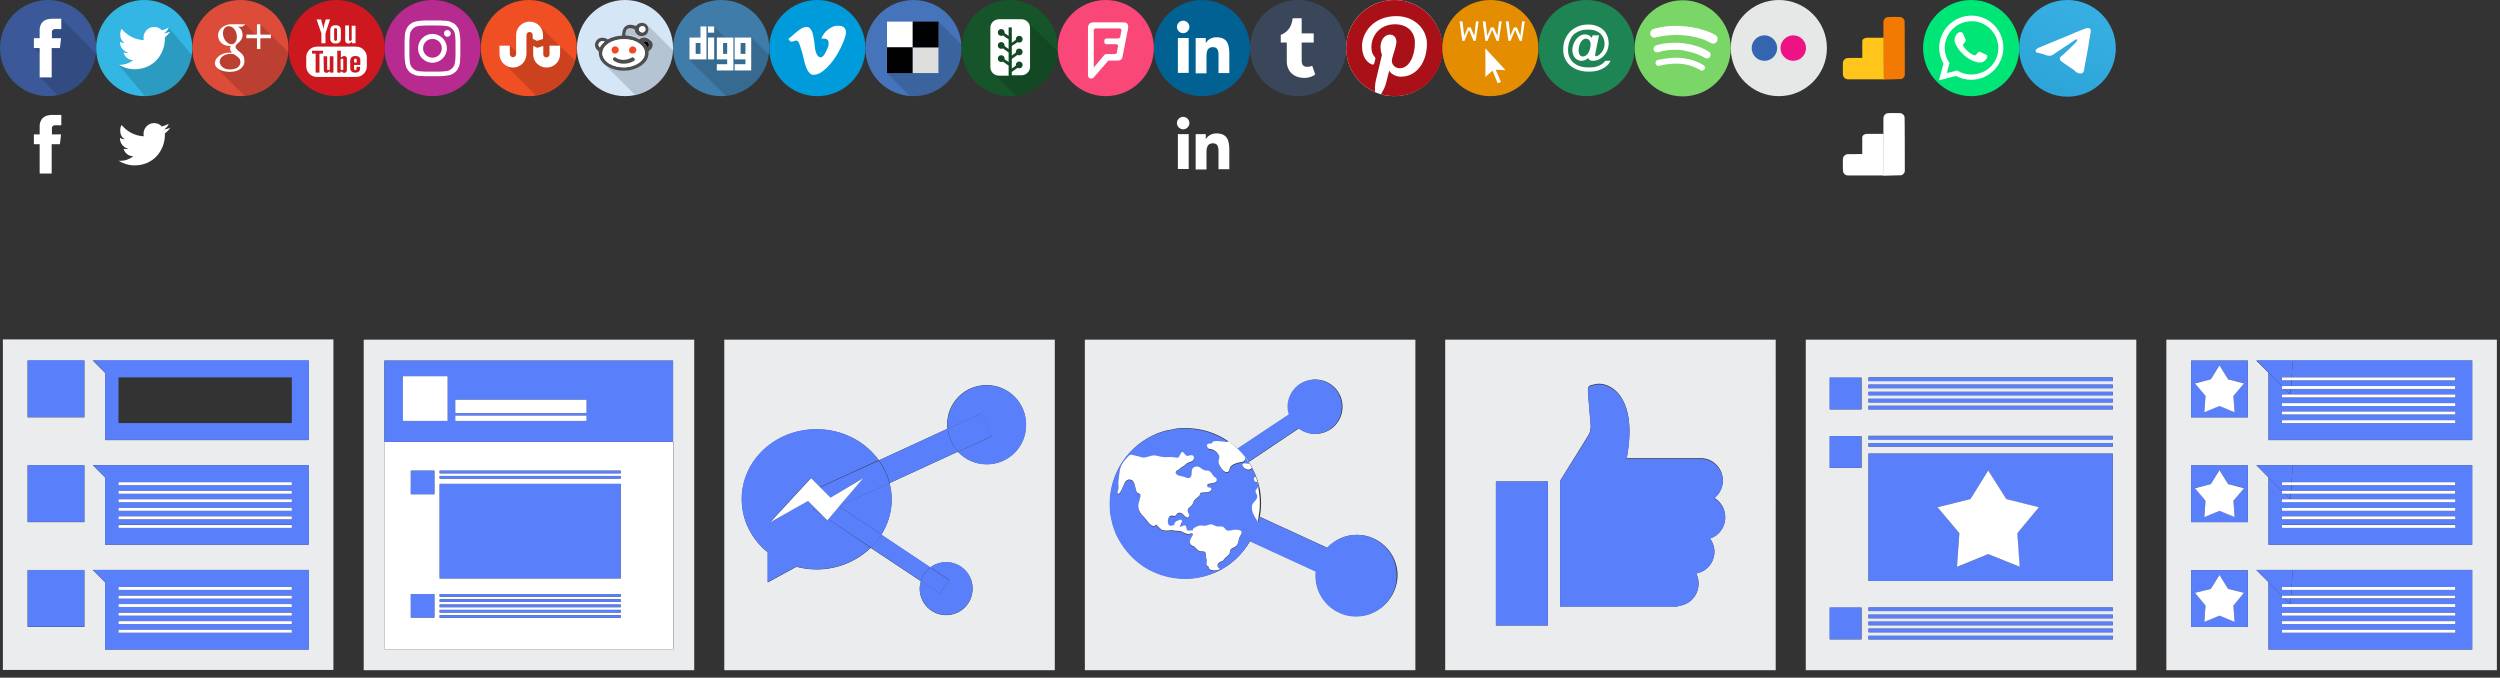 <?xml version="1.0" encoding="utf-8"?>
<!-- Generator: Adobe Illustrator 23.1.1, SVG Export Plug-In . SVG Version: 6.00 Build 0)  -->
<svg version="1.1" id="Etiquetas" xmlns="http://www.w3.org/2000/svg" xmlns:xlink="http://www.w3.org/1999/xlink" x="0px" y="0px"
	 width="1040px" height="281.9px" viewBox="0 0 1040 281.9" style="enable-background:new 0 0 1040 281.9;" xml:space="preserve" preserveAspectRatio="xMidYMid slice">
<rect x="0" y="0" width="1040" height="281.9" fill="#333333" stroke="none"/>
<style type="text/css">
	.st0{fill:#3B5999;}
	.st1{opacity:0.15;}
	.st2{fill:#FFFFFF;}
	.st3{fill:#DD4B39;}
	.st4{opacity:0.15;fill-rule:evenodd;clip-rule:evenodd;}
	.st5{fill-rule:evenodd;clip-rule:evenodd;fill:#FFFFFF;}
	.st6{fill:#33B6E4;}
	.st7{opacity:0.15;fill:#010202;}
	.st8{fill:#407CA9;}
	.st9{fill:#F04E23;}
	.st10{fill:#D5E6F7;}
	.st11{fill-rule:evenodd;clip-rule:evenodd;fill:#4E4E4E;}
	.st12{fill-rule:evenodd;clip-rule:evenodd;}
	.st13{fill:#F04923;}
	.st14{fill:#4574BA;}
	.st15{fill:#010101;}
	.st16{fill:#DEDEDD;}
	.st17{fill:#16552A;}
	.st18{fill:#3A475A;}
	.st19{fill:#B72A90;}
	.st20{fill:#CC181E;}
	.st21{fill:#009BDB;}
	.st22{fill:#006192;}
	.st23{fill:#AA1017;}
	.st24{fill:#F94877;}
	.st25{fill:#E58D00;}
	.st26{fill:#1F8453;}
	.st27{fill:none;}
	.st28{fill:#EAECED;}
	.st29{fill:#597FFA;}
	.st30{fill:#7BD668;}
	.st31{fill:#E6E7E7;}
	.st32{fill:#3465B0;}
	.st33{fill:#ED1384;}
	.st34{fill:#F27A03;}
	.st35{fill:#FFC51A;}
	.st36{fill:#00E676;}
	.st37{fill:url(#SVGID_1_);}
</style>
<g>
	<path class="st0" d="M20,0c11,0,20,8.9,20,20c0,11-9,20-20,20C8.9,40,0,31,0,20C0,8.9,8.9,0,20,0z"/>
	<path class="st1" d="M39.9,22.2L25.4,7.8l-7.5,7.5l0.5,0.4L14.1,20l3.5,3.5L17.1,24l3.8,3.8l-4.4,4.4l7.5,7.5
		C32.4,37.9,38.9,30.9,39.9,22.2z"/>
	<path class="st2" d="M16.5,12.6v3.3h-2.4V20h2.4v12.2h5V20h3.4c0,0,0.3-2,0.5-4.1h-3.8v-2.8c0-0.4,0.6-1,1.1-1h2.8V7.8h-3.7
		C16.4,7.8,16.5,11.9,16.5,12.6z"/>
</g>
<g>
	<circle class="st3" cx="100" cy="20" r="20"/>
	<path class="st4" d="M101.8,39.9c9.6-0.9,17.3-8.6,18.1-18.2l-7.2-7.2l0,0l-4.4-4.4l-0.7,0.7v4.8l-5.5-5.5l-0.7,0.2L96,10.6
		L93.5,11L92.3,13l0.7,4.2l3.4,1.7l0.1,0.4l0.6,2.7l-0.7,0.2l-2.5,0.4L92.3,23l-1.8,2.6l0.9,1.3l-1.3,1.3L101.8,39.9z"/>
	<path class="st5" d="M96.2,18.4c-1.6-0.1-3.1-1.8-3.4-3.9c-0.3-2.1,0.8-3.7,2.4-3.6c1.6,0,3.1,1.7,3.3,3.8
		C98.8,16.8,97.7,18.5,96.2,18.4z M99.9,25.1c0,0.2,0.1,0.4,0.1,0.6c0,1.8-1.2,3.2-4.5,3.2c-2.4,0-4.1-1.5-4.1-3.3
		c0-1.8,2.1-3.2,4.5-3.2c0.6,0,1.1,0.1,1.5,0.2C98.8,23.6,99.7,24.1,99.9,25.1z M102.1,10.1h-6.1c-2.7,0-5.3,2.1-5.3,4.5
		c0,2.5,1.9,4.5,4.7,4.5l0.6,0c-0.2,0.3-0.3,0.7-0.3,1.1c0,0.7,0.4,1.2,0.8,1.7l-1.1,0c-3.4,0-6,2.2-6,4.4c0,2.2,2.9,3.6,6.3,3.6
		c3.9,0,6-2.2,6-4.4c0-1.8-0.5-2.8-2.1-4c-0.6-0.4-1.6-1.4-1.6-1.9c0-0.7,0.2-1,1.2-1.8c1-0.8,1.7-1.9,1.7-3.2c0-1.5-0.7-3-2-3.5
		h1.9L102.1,10.1z"/>
	<polygon class="st2" points="108.3,14.4 108.3,10.1 106.9,10.1 106.9,14.4 102.5,14.4 102.5,15.9 106.9,15.9 106.9,20.4 
		108.3,20.4 108.3,15.9 112.7,15.9 112.7,14.4 	"/>
</g>
<g>
	<circle class="st6" cx="60" cy="20" r="20"/>
	<path class="st7" d="M79.8,22.9l-9.5-11.3l-7.5,7.5l-1,4.6l-5.8-3.9l2,6.1l-8.8,0.9L60.3,40c2.6,0,5.3-0.7,7-1.4
		C75.9,35.2,79.4,27.1,79.8,22.9z"/>
	<path class="st2" d="M49.2,26.8c1.9,1.2,4.3,2,6.8,2c4.1,0,7.3-1.7,9.4-4.1c2.1-2.4,3.2-5.6,3.2-8.6v-0.6c0.9-0.7,1.7-1.5,2.2-2.3
		c-0.8,0.3-1.6,0.5-2.6,0.7c0.9-0.6,1.6-1.4,2-2.4c-0.9,0.4-1.9,0.9-2.9,1.1c-0.8-0.9-1.9-1.4-3.2-1.4c-2.4,0-4.4,2-4.4,4.5
		c0,0.2,0.1,0.6,0.1,1c-3.7-0.2-6.9-1.9-9.2-4.7c-0.4,0.7-0.6,1.4-0.6,2.2c0,1.7,0.6,2.9,1.9,3.7c-0.8,0-1.4-0.2-2-0.5v0.1
		c0,2.2,1.5,3.9,3.5,4.4c-0.3,0.1-0.7,0.1-1.2,0.1c-0.2,0-0.4-0.1-0.8-0.1c0.5,1.8,2.1,3.1,4.1,3.1c-1.6,1.2-3.4,1.9-5.5,1.9H49.2
		L49.2,26.8z"/>
	<path class="st2" d="M49.2,66.8c1.9,1.2,4.3,2,6.8,2c4.1,0,7.3-1.7,9.4-4.1c2.1-2.4,3.2-5.6,3.2-8.6v-0.6c0.9-0.7,1.7-1.5,2.2-2.3
		c-0.8,0.3-1.6,0.5-2.6,0.7c0.9-0.6,1.6-1.4,2-2.4c-0.9,0.4-1.9,0.9-2.9,1.1c-0.8-0.9-1.9-1.4-3.2-1.4c-2.4,0-4.4,2-4.4,4.5
		c0,0.2,0.1,0.6,0.1,1c-3.7-0.2-6.9-1.9-9.2-4.7c-0.4,0.7-0.6,1.4-0.6,2.2c0,1.7,0.6,2.9,1.9,3.7c-0.8,0-1.4-0.2-2-0.5v0.1
		c0,2.2,1.5,3.9,3.5,4.4c-0.3,0.1-0.7,0.1-1.2,0.1c-0.2,0-0.4-0.1-0.8-0.1c0.5,1.8,2.1,3.1,4.1,3.1c-1.6,1.2-3.4,1.9-5.5,1.9H49.2
		L49.2,66.8z"/>
</g>
<g>
	<circle class="st8" cx="300" cy="20" r="20"/>
	<path class="st1" d="M319.8,22.8l-7.3-7.3h-11L297,11l-1.6,1.6l-1.6-1.6l-2.6,2.6l1.9,1.9h-6.5v9.2L302,39.9
		C311.2,39,318.5,31.8,319.8,22.8z"/>
	<path class="st5" d="M310.1,22.4h-2v-4.5h2V22.4z M312.4,15.6h-6.8v6.7v2.4h4.5v2h-4.5v2.6h4.5h2.4v-2.7v-1.7v-2.5V18V15.6
		L312.4,15.6z M300.8,22.4v-4.5h1.7v4.5H300.8z M305,15.6h-6.8V18v6.7h4.3v2h-4.3v2.6h4.3h2.6v-4.4v-2.6V15.6z M294.5,11h2.6v2.6
		h-2.6V11z M294.5,15.6h2.6v9.1h-2.6V15.6z M289.4,22.4v-4.5h2v4.5H289.4z M291.4,11v4.6h-4.6v0.2v2.1v4.4v2.4h2.7h1.8h2.6V18v-2.5
		V11H291.4z"/>
</g>
<g>
	<circle class="st9" cx="220" cy="20" r="20"/>
	<path class="st4" d="M239.3,25.4L239.3,25.4l-6.4-6.4l-0.1,0.1v0l0.1-0.1L239.3,25.4z M232.8,19.1L232.8,19.1l-8.7-8.7l-2.4,2.4
		l-3.2,0.2l0,3l-3.5,3.5l3.4,3.4l-1.1,1.1l-5.1-5.1l-2.9,2.9l2.2,2.2l-2.1,2.1l13.5,13.5c3.6-0.5,6.9-2,9.6-4.2
		c0.5-0.4,1-0.9,1.5-1.3c0.4-0.4,0.8-0.8,1.2-1.2c0.8-1,1.6-2,2.2-3.2c0.8-1.4,1.4-2.9,1.9-4.5L232.8,19.1L232.8,19.1z"/>
	<path class="st5" d="M228.6,19v3.6c0,0.7-0.6,1.3-1.3,1.3c-0.7,0-1.3-0.6-1.3-1.3v-3.5l-2.5,0.8l-1.7-0.8v3.5
		c0,3.1,2.5,5.5,5.6,5.5c3.1,0,5.6-2.5,5.6-5.6V19H228.6L228.6,19z M221.7,16.2l1.7,0.8l2.5-0.8v-1.8c-0.1-3-2.5-5.4-5.6-5.4
		c-3,0-5.5,2.4-5.6,5.4v8.1c0,0.7-0.6,1.3-1.3,1.3s-1.3-0.6-1.3-1.3V19h-4.3v3.5c0,3.1,2.5,5.6,5.6,5.6c3,0,5.5-2.4,5.6-5.5v-8
		c0-0.7,0.6-1.3,1.3-1.3c0.7,0,1.3,0.6,1.3,1.3V16.2L221.7,16.2z"/>
</g>
<g>
	<circle class="st10" cx="260" cy="20" r="20"/>
	<path class="st11" d="M269.9,18.6c0-0.2,0-0.4-0.1-0.6v0c-0.1-0.3-0.4-0.5-0.6-0.6c-0.3-0.1-0.6-0.2-0.9-0.2
		c-0.3,0-0.6,0.1-0.8,0.2c0.8,0.7,1.5,1.5,1.9,2.5c0.1-0.1,0.3-0.3,0.4-0.5C269.9,19.1,269.9,18.8,269.9,18.6z M268.3,22
		c0-0.9-0.3-1.7-0.8-2.4c-1-1.4-2.6-2.3-4.2-2.8l0,0c-0.3-0.1-0.6-0.2-0.9-0.2c-0.9-0.2-1.9-0.3-2.9-0.3c-1.3,0-2.6,0.2-3.9,0.6
		c-1.6,0.5-3.2,1.4-4.2,2.8c-0.5,0.7-0.8,1.6-0.8,2.5c0,0.3,0,0.6,0.1,0.9c0.2,0.7,0.5,1.3,1,1.9c0.5,0.5,1,1,1.6,1.4l0.4,0.2
		c1.7,1,3.7,1.4,5.7,1.4c0.3,0,0.7,0,1,0c2-0.2,4-0.8,5.6-2c0.5-0.4,1-0.8,1.4-1.4c0.4-0.5,0.7-1.1,0.8-1.8
		C268.3,22.5,268.3,22.3,268.3,22z M251.5,17.3c-0.3-0.1-0.5-0.2-0.8-0.2l-0.1,0h0h0c-0.4,0-0.8,0.2-1.1,0.4c-0.3,0.3-0.5,0.6-0.5,1
		l0,0v0.1c0,0.2,0.1,0.5,0.2,0.7c0.1,0.1,0.2,0.3,0.3,0.4C250,18.8,250.7,18,251.5,17.3z M265.8,12.1L265.8,12.1
		c0,0.4,0.2,0.7,0.4,1c0.2,0.2,0.6,0.4,0.9,0.4h0h0.1c0.3,0,0.7-0.1,0.9-0.4c0.2-0.2,0.4-0.5,0.4-0.9l0-0.1c0-0.4-0.2-0.7-0.4-0.9
		c-0.3-0.2-0.6-0.4-0.9-0.4c-0.1,0-0.2,0-0.3,0.1l0,0c-0.3,0.1-0.5,0.2-0.7,0.5C265.9,11.5,265.8,11.8,265.8,12.1z M271.5,18.4v0.2
		c0,0.6-0.2,1.1-0.5,1.6c-0.3,0.4-0.7,0.8-1.2,1.1c0,0.2,0,0.5,0,0.7c0,1.2-0.4,2.5-1.2,3.5c-1.4,1.8-3.5,2.9-5.7,3.5
		c-1.2,0.3-2.4,0.4-3.5,0.4c-1.8,0-3.5-0.3-5.2-1c-1.7-0.7-3.3-1.8-4.3-3.5c-0.5-0.9-0.8-1.9-0.8-2.9c0-0.2,0-0.5,0-0.7
		c-0.4-0.2-0.8-0.6-1.1-1c-0.3-0.5-0.5-1-0.5-1.6l0,0c0-0.8,0.3-1.6,0.9-2.1c0.5-0.6,1.3-0.9,2.1-0.9h0h0.2c0.4,0,0.8,0.1,1.2,0.2
		c0.3,0.1,0.6,0.3,0.9,0.5c0.1,0,0.2-0.1,0.3-0.1c1.7-1,3.8-1.4,5.7-1.5c0-1,0.1-2,0.6-2.9c0.4-0.7,1.1-1.3,1.9-1.5h0
		c0.3-0.1,0.6-0.1,0.9-0.1c0.8,0,1.6,0.2,2.4,0.5c0.3-0.5,0.8-0.9,1.4-1.1h0c0.3-0.1,0.7-0.2,1-0.2c0.4,0,0.8,0.1,1.1,0.2l0,0
		c0.5,0.2,0.9,0.5,1.2,1c0.3,0.4,0.5,1,0.5,1.5c0,0.1,0,0.2,0,0.3l0,0c-0.1,0.7-0.4,1.3-0.9,1.8c-0.5,0.4-1.2,0.7-1.9,0.7
		c-0.1,0-0.2,0-0.3,0c-0.7,0-1.3-0.4-1.8-0.9c-0.5-0.5-0.8-1.1-0.8-1.8l0-0.1c-0.6-0.3-1.3-0.5-2-0.5c-0.1,0-0.2,0-0.3,0
		c-0.5,0.1-1,0.4-1.2,0.8c-0.3,0.7-0.4,1.5-0.4,2.2c1.9,0.1,3.9,0.6,5.6,1.6l0,0l0.1,0.1c0.1-0.1,0.2-0.2,0.4-0.3
		c0.5-0.3,1.1-0.5,1.7-0.5c0.3,0,0.5,0,0.8,0.1l0,0h0c0.6,0.2,1.2,0.5,1.6,1C271.1,17.1,271.4,17.8,271.5,18.4L271.5,18.4z
		 M263.7,24.1c-0.1-0.1-0.3-0.1-0.4-0.1c-0.1,0-0.2,0-0.4,0.1c-1.1,0.6-2.3,1-3.5,1c-0.9,0-1.9-0.2-2.7-0.6l0,0
		c-0.1,0-0.3-0.2-0.4-0.3c-0.1,0-0.2-0.1-0.3-0.1c-0.1,0-0.2-0.1-0.3-0.1c-0.1,0-0.2,0-0.3,0.1h0c-0.1,0.1-0.3,0.2-0.3,0.3
		c-0.1,0.1-0.1,0.3-0.1,0.4c0,0.1,0,0.3,0.1,0.4c0.1,0.1,0.1,0.2,0.3,0.3c1.2,0.8,2.6,1.2,4,1.2c1.3,0,2.6-0.3,3.7-0.8h0v0
		c0.2-0.1,0.4-0.2,0.5-0.3c0.1-0.1,0.2-0.1,0.3-0.2c0.1-0.1,0.1-0.2,0.2-0.3c0-0.1,0-0.1,0-0.2c0-0.1,0-0.2-0.1-0.3
		C263.9,24.3,263.8,24.2,263.7,24.1z"/>
	<path class="st12" d="M248.5,20.8l0.6,0.6l0-0.1C248.9,21.2,248.7,21,248.5,20.8z"/>
	<path class="st4" d="M280,21l-10.6-10.6l0.1,0.1c0.3,0.4,0.5,1,0.5,1.5c0,0.1,0,0.2,0,0.3l0,0c-0.1,0.7-0.4,1.3-0.9,1.8
		c-0.5,0.4-1.2,0.7-1.9,0.7c-0.1,0-0.2,0-0.3,0c-0.7,0-1.3-0.4-1.8-0.9c-0.5-0.5-0.8-1.1-0.8-1.8l0-0.1c-0.6-0.3-1.3-0.5-2-0.5
		c-0.1,0-0.2,0-0.3,0c-0.5,0.1-1,0.4-1.2,0.8c-0.3,0.7-0.4,1.5-0.4,2.2c1.9,0.1,3.9,0.6,5.6,1.6l0,0l0.1,0.1
		c0.1-0.1,0.2-0.2,0.4-0.3c0.5-0.3,1.1-0.5,1.7-0.5c0.3,0,0.5,0,0.8,0.1l0,0h0c0.6,0.2,1.2,0.5,1.6,1c0.4,0.5,0.7,1.1,0.8,1.8v0.2
		c0,0.6-0.2,1.1-0.5,1.6c-0.3,0.4-0.7,0.8-1.2,1.1c0,0.2,0,0.5,0,0.7c0,1.2-0.4,2.5-1.2,3.5c-1.4,1.8-3.5,2.9-5.7,3.5
		c-1.2,0.3-2.4,0.4-3.5,0.4c-1.8,0-3.5-0.3-5.2-1c-1.3-0.5-2.5-1.3-3.4-2.3l0,0l13.4,13.4C272.9,37.7,279.5,30.2,280,21z"/>
	<path class="st12" d="M269.9,18.6c0-0.2,0-0.4-0.1-0.6v0c-0.1-0.3-0.4-0.5-0.6-0.6c-0.3-0.1-0.6-0.2-0.9-0.2
		c-0.3,0-0.6,0.1-0.8,0.2c0.8,0.7,1.5,1.5,1.9,2.5c0.1-0.1,0.3-0.3,0.4-0.5C269.9,19.1,269.9,18.8,269.9,18.6z"/>
	<path class="st5" d="M268.3,22c0-0.9-0.3-1.7-0.8-2.4c-1-1.4-2.6-2.3-4.2-2.8l0,0c-0.3-0.1-0.6-0.2-0.9-0.2
		c-0.9-0.2-1.9-0.3-2.9-0.3c-1.3,0-2.6,0.2-3.9,0.6c-1.6,0.5-3.2,1.4-4.2,2.8c-0.5,0.7-0.8,1.6-0.8,2.5c0,0.3,0,0.6,0.1,0.9
		c0.2,0.7,0.5,1.3,1,1.9c0.5,0.5,1,1,1.6,1.4l0.4,0.2c1.7,1,3.7,1.4,5.7,1.4c0.3,0,0.7,0,1,0c2-0.2,4-0.8,5.6-2
		c0.5-0.4,1-0.8,1.4-1.4c0.4-0.5,0.7-1.1,0.8-1.8C268.3,22.5,268.3,22.3,268.3,22z"/>
	<path class="st5" d="M251.5,17.3c-0.3-0.1-0.5-0.2-0.8-0.2l-0.1,0h0h0c-0.4,0-0.8,0.2-1.1,0.4c-0.3,0.3-0.5,0.6-0.5,1l0,0v0.1
		c0,0.2,0.1,0.5,0.2,0.7c0.1,0.1,0.2,0.3,0.3,0.4C250,18.8,250.7,18,251.5,17.3z"/>
	<path class="st5" d="M265.8,12.1L265.8,12.1c0,0.4,0.2,0.7,0.4,1c0.2,0.2,0.6,0.4,0.9,0.4h0h0.1c0.3,0,0.7-0.1,0.9-0.4
		c0.2-0.2,0.4-0.5,0.4-0.9l0-0.1c0-0.4-0.2-0.7-0.4-0.9c-0.3-0.2-0.6-0.4-0.9-0.4c-0.1,0-0.2,0-0.3,0.1l0,0
		c-0.3,0.1-0.5,0.2-0.7,0.5C265.9,11.5,265.8,11.8,265.8,12.1z"/>
	<path class="st13" d="M264.6,20.3c0.1,0.2,0.1,0.3,0.1,0.5c0,0.3-0.1,0.6-0.3,0.9s-0.5,0.5-0.8,0.5l0,0c-0.1,0-0.3,0.1-0.4,0.1
		c-0.4,0-0.7-0.1-1-0.3c-0.3-0.2-0.5-0.5-0.5-0.9v0c0-0.1,0-0.2,0-0.3c0-0.3,0.1-0.6,0.3-0.9c0.2-0.2,0.4-0.4,0.7-0.5
		c0.2-0.1,0.4-0.1,0.5-0.1c0.3,0,0.6,0.1,0.9,0.3C264.3,19.7,264.5,19.9,264.6,20.3L264.6,20.3L264.6,20.3z"/>
	<path class="st13" d="M255.3,22.2L255.3,22.2c0.2,0.1,0.3,0.1,0.5,0.1c0.4,0,0.8-0.1,1.1-0.4c0.3-0.3,0.5-0.6,0.5-1.1l0,0l0-0.1
		c0-0.4-0.2-0.8-0.5-1c-0.3-0.3-0.7-0.4-1-0.4c-0.1,0-0.2,0-0.3,0h0c-0.5,0.1-1,0.5-1.1,1c0,0.2-0.1,0.3-0.1,0.4
		c0,0.3,0.1,0.6,0.3,0.9C254.7,21.9,254.9,22.1,255.3,22.2L255.3,22.2z"/>
	<path class="st11" d="M263.7,24.1c0.1,0.1,0.2,0.2,0.3,0.3c0,0.1,0.1,0.2,0.1,0.3c0,0.1,0,0.1,0,0.2c0,0.1-0.1,0.2-0.2,0.3
		c-0.1,0.1-0.2,0.2-0.3,0.2c-0.2,0.1-0.4,0.2-0.5,0.3v0h0c-1.1,0.5-2.4,0.8-3.7,0.8c-1.4,0-2.8-0.4-4-1.2c-0.1-0.1-0.2-0.2-0.3-0.3
		c-0.1-0.1-0.1-0.2-0.1-0.4c0-0.1,0-0.3,0.1-0.4c0.1-0.1,0.2-0.2,0.3-0.3h0c0.1,0,0.2-0.1,0.3-0.1c0.1,0,0.2,0,0.3,0.1
		c0.1,0,0.2,0.1,0.3,0.1c0.2,0.1,0.3,0.2,0.4,0.3l0,0c0.8,0.4,1.8,0.6,2.7,0.6c1.2,0,2.5-0.4,3.5-1c0.1-0.1,0.2-0.1,0.4-0.1
		C263.4,24,263.5,24,263.7,24.1z"/>
</g>
<g>
	<circle class="st14" cx="380" cy="20" r="20"/>
	<rect x="369" y="9" class="st2" width="10.7" height="10.7"/>
	<rect x="369" y="19.7" class="st15" width="10.7" height="10.7"/>
	<rect x="379.7" y="19.7" class="st16" width="10.7" height="10.7"/>
	<rect x="379.7" y="9" class="st15" width="10.7" height="10.7"/>
	<path class="st4" d="M378.5,40c0.5,0,1,0,1.5,0c11,0,20-9,20-20c0-0.5,0-1,0-1.5L390.4,9v10.7v10.7h-10.7H369L378.5,40z"/>
</g>
<g>
	<circle class="st17" cx="420" cy="20" r="20"/>
	<path class="st2" d="M419.6,25.8v-4l-2.4-1.7c-0.2,0.1-0.4,0.2-0.7,0.2c-0.8,0-1.4-0.6-1.4-1.4c0-0.8,0.6-1.4,1.4-1.4
		c0.8,0,1.4,0.6,1.4,1.4c0,0.1,0,0.2,0,0.3l1.7,1.2v-4l-2.4-1.7c-0.2,0.1-0.4,0.2-0.7,0.2c-0.8,0-1.4-0.6-1.4-1.4
		c0-0.8,0.6-1.4,1.4-1.4c0.8,0,1.4,0.6,1.4,1.4c0,0.1,0,0.2,0,0.3l1.7,1.2v-3.6h1.3v6.4l1.7-1.2c0-0.1,0-0.2,0-0.3
		c0-0.8,0.6-1.4,1.4-1.4c0.8,0,1.4,0.6,1.4,1.4c0,0.8-0.6,1.4-1.4,1.4c-0.2,0-0.5-0.1-0.7-0.2l-2.4,1.6v4l1.7-1.2c0-0.1,0-0.2,0-0.3
		c0-0.8,0.6-1.4,1.4-1.4c0.8,0,1.4,0.6,1.4,1.4s-0.6,1.4-1.4,1.4c-0.2,0-0.5-0.1-0.7-0.2l-2.4,1.7v4l1.7-1.2c0-0.1,0-0.2,0-0.3
		c0-0.8,0.6-1.4,1.4-1.4c0.8,0,1.4,0.6,1.4,1.4c0,0.8-0.6,1.4-1.4,1.4c-0.2,0-0.5-0.1-0.7-0.2l-2.4,1.7v1.4h4c2,0,3.6-1.6,3.6-3.5
		V11.5c0-1.9-1.6-3.5-3.6-3.5h-9.3c-2,0-3.6,1.6-3.6,3.5v16.5c0,1.9,1.6,3.5,3.6,3.5h4v-4.2l-2.4-1.7c-0.2,0.1-0.4,0.2-0.7,0.2
		c-0.8,0-1.4-0.6-1.4-1.4s0.6-1.4,1.4-1.4c0.8,0,1.4,0.6,1.4,1.4c0,0.1,0,0.2,0,0.3L419.6,25.8z"/>
	<path class="st4" d="M422.6,39.8c9.4-1.2,16.7-8.9,17.4-18.4L427.6,9.2c0.5,0.6,0.9,1.4,0.9,2.3v16.5c0,1.9-1.6,3.5-3.6,3.5h-4V30
		l2.4-1.7c0.2,0.1,0.5,0.2,0.7,0.2c0.8,0,1.4-0.6,1.4-1.4c0-0.8-0.6-1.4-1.4-1.4c-0.8,0-1.4,0.6-1.4,1.4c0,0.1,0,0.2,0,0.3l-1.7,1.2
		v-4l2.4-1.7c0.2,0.1,0.5,0.2,0.7,0.2c0.8,0,1.4-0.6,1.4-1.4s-0.6-1.4-1.4-1.4c-0.8,0-1.4,0.6-1.4,1.4c0,0.1,0,0.2,0,0.3l-1.7,1.2
		v-4l2.4-1.6c0.2,0.1,0.5,0.2,0.7,0.2c0.8,0,1.4-0.6,1.4-1.4c0-0.8-0.6-1.4-1.4-1.4c-0.8,0-1.4,0.6-1.4,1.4c0,0.1,0,0.2,0,0.3
		l-1.7,1.2v-6.4h-1.3V15l-1.7-1.2c0-0.1,0-0.2,0-0.3c0-0.8-0.6-1.4-1.4-1.4c-0.8,0-1.4,0.6-1.4,1.4c0,0.8,0.6,1.4,1.4,1.4
		c0.2,0,0.5-0.1,0.7-0.2l2.4,1.7v4l-1.7-1.2c0-0.1,0-0.2,0-0.3c0-0.8-0.6-1.4-1.4-1.4c-0.8,0-1.4,0.6-1.4,1.4c0,0.8,0.6,1.4,1.4,1.4
		c0.2,0,0.5-0.1,0.7-0.2l2.4,1.7v4l-1.7-1.2c0-0.1,0-0.2,0-0.3c0-0.8-0.6-1.4-1.4-1.4c-0.8,0-1.4,0.6-1.4,1.4s0.6,1.4,1.4,1.4
		c0.2,0,0.5-0.1,0.7-0.2l2.4,1.7v4.2h-4c-0.9,0-1.8-0.3-2.4-0.9L422.6,39.8z"/>
</g>
<g>
	<circle class="st18" cx="540" cy="20" r="20"/>
	<path class="st2" d="M545.9,27.4c-0.5,0.2-1.3,0.4-2,0.4c-2,0.1-2.4-1.4-2.4-2.4v-7.7h5v-3.8h-5V7.6c0,0-3.6,0-3.6,0
		c-0.1,0-0.2,0.1-0.2,0.2c-0.2,1.9-1.1,5.3-4.9,6.7v3.2h2.5v8.1c0,2.8,2,6.7,7.5,6.6c1.8,0,3.8-0.8,4.3-1.5L545.9,27.4z"/>
</g>
<g>
	<circle class="st19" cx="179.9" cy="20" r="20"/>
	<g>
		<path class="st2" d="M179.9,10.6c3.1,0,3.5,0,4.7,0.1c1.1,0.1,1.8,0.2,2.2,0.4c0.5,0.2,0.9,0.5,1.3,0.9c0.4,0.4,0.7,0.8,0.9,1.3
			c0.2,0.4,0.3,1,0.4,2.2c0.1,1.2,0.1,1.6,0.1,4.7s0,3.5-0.1,4.7c-0.1,1.1-0.2,1.8-0.4,2.2c-0.2,0.5-0.5,0.9-0.9,1.3
			c-0.4,0.4-0.8,0.7-1.3,0.9c-0.4,0.2-1,0.3-2.2,0.4c-1.2,0.1-1.6,0.1-4.7,0.1s-3.5,0-4.7-0.1c-1.1-0.1-1.8-0.2-2.2-0.4
			c-0.5-0.2-0.9-0.5-1.3-0.9c-0.4-0.4-0.7-0.8-0.9-1.3c-0.2-0.4-0.3-1-0.4-2.2c-0.1-1.2-0.1-1.6-0.1-4.7s0-3.5,0.1-4.7
			c0.1-1.1,0.2-1.8,0.4-2.2c0.2-0.5,0.5-0.9,0.9-1.3c0.4-0.4,0.8-0.7,1.3-0.9c0.4-0.2,1-0.3,2.2-0.4
			C176.4,10.6,176.8,10.6,179.9,10.6 M179.9,8.5c-3.2,0-3.6,0-4.8,0.1c-1.2,0.1-2.1,0.3-2.8,0.5c-0.8,0.3-1.4,0.7-2.1,1.3
			c-0.6,0.6-1,1.3-1.3,2.1c-0.3,0.7-0.5,1.6-0.5,2.8c-0.1,1.2-0.1,1.6-0.1,4.8c0,3.2,0,3.6,0.1,4.8c0.1,1.2,0.3,2.1,0.5,2.8
			c0.3,0.8,0.7,1.4,1.3,2.1c0.6,0.6,1.3,1,2.1,1.3c0.7,0.3,1.6,0.5,2.8,0.5c1.2,0.1,1.6,0.1,4.8,0.1s3.6,0,4.8-0.1
			c1.2-0.1,2.1-0.3,2.8-0.5c0.8-0.3,1.4-0.7,2.1-1.3c0.6-0.6,1-1.3,1.3-2.1c0.3-0.7,0.5-1.6,0.5-2.8c0.1-1.2,0.1-1.6,0.1-4.8
			s0-3.6-0.1-4.8c-0.1-1.2-0.3-2.1-0.5-2.8c-0.3-0.8-0.7-1.4-1.3-2.1c-0.6-0.6-1.3-1-2.1-1.3c-0.7-0.3-1.6-0.5-2.8-0.5
			C183.5,8.5,183.1,8.5,179.9,8.5L179.9,8.5z"/>
		<path class="st2" d="M179.9,14.1c-3.3,0-6,2.7-6,6s2.7,6,6,6s6-2.7,6-6S183.2,14.1,179.9,14.1z M179.9,24c-2.1,0-3.9-1.7-3.9-3.9
			s1.7-3.9,3.9-3.9s3.9,1.7,3.9,3.9S182,24,179.9,24z"/>
		<circle class="st2" cx="186.1" cy="13.9" r="1.4"/>
	</g>
</g>
<g>
	<circle class="st20" cx="140" cy="20" r="20"/>
	<g>
		<path class="st2" d="M131.7,8.1h1.9l0.2,1l0.2,0.7l0.2,0.7l0.2,0.7l0.1,0.6h0.1l0.1-0.6l0.1-0.7l0.2-0.7l0.2-0.7l0.3-1h1.8
			l-1.9,5.8V18h-1.7v-4.1L131.7,8.1z"/>
		<path class="st2" d="M139.6,10.5c1.5,0,2.2,0.7,2.2,2.1V16c0,1.4-0.7,2.1-2.2,2.1c-1.5,0-2.2-0.7-2.2-2.1v-3.4
			C137.4,11.2,138.1,10.5,139.6,10.5z M139.6,11.7c-0.4,0-0.6,0.2-0.6,0.7v3.9c0,0.4,0.2,0.7,0.6,0.7c0.4,0,0.6-0.3,0.6-0.7v-3.9
			C140.2,11.9,140,11.7,139.6,11.7z"/>
		<path class="st2" d="M146.5,18l-0.1-0.6c-0.7,0.6-1.1,0.7-1.5,0.7c-0.4,0-0.8-0.2-1-0.4c-0.2-0.3-0.3-0.5-0.3-1.3v-5.8h1.6v5.8
			c0,0.4,0.1,0.6,0.4,0.6c0.2,0,0.4-0.1,0.7-0.3v-6h1.6V18H146.5z"/>
		<path class="st2" d="M131.8,19.4c-2.4,0-4.4,2-4.4,4.4v3.8c0,2.4,2,4.4,4.4,4.4h16.4c2.4,0,4.4-2,4.4-4.4v-3.8
			c0-2.4-2-4.4-4.4-4.4L131.8,19.4L131.8,19.4z M129.8,21.1h4.6v1.2h-1.5v7.9h-1.6v-7.9h-1.5V21.1z M140.3,21.1h1.5V24
			c0.6-0.5,1-0.7,1.4-0.7c0.3,0,0.7,0.2,0.9,0.4c0.2,0.2,0.2,0.5,0.2,1.2v3.8c0,0.7-0.1,1-0.2,1.2c-0.2,0.2-0.5,0.4-0.9,0.4
			c-0.4,0-0.8-0.2-1.4-0.7v0.6h-1.5V21.1L140.3,21.1z M147.9,23.3c1.2,0,2,0.6,2,1.7v2h-2.6v1.5c0,0.5,0.2,0.7,0.5,0.7
			c0.2,0,0.4-0.1,0.4-0.2c0.1-0.1,0.1-0.3,0.1-0.8v-0.4h1.5V28c0,0.2,0,0.3,0,0.4c0,1.2-0.7,1.8-2.1,1.8c-1.3,0-2-0.7-2-1.9v-3.1
			C145.8,23.9,146.5,23.3,147.9,23.3L147.9,23.3z M134.6,23.4h1.5v5.3c0,0.3,0.1,0.5,0.4,0.5c0.2,0,0.4-0.1,0.7-0.3v-5.5h1.5v6.8
			h-1.4l-0.1-0.6c-0.6,0.5-1,0.7-1.4,0.7c-0.4,0-0.7-0.2-0.9-0.4c-0.2-0.2-0.2-0.5-0.2-1.2L134.6,23.4L134.6,23.4z M142.4,24.4
			c-0.2,0-0.4,0.1-0.7,0.3v4.2c0.3,0.2,0.5,0.3,0.7,0.3c0.3,0,0.4-0.2,0.4-0.5v-3.8C142.8,24.5,142.7,24.4,142.4,24.4z M147.8,24.4
			c-0.3,0-0.5,0.2-0.5,0.5V26h1.1v-1.1C148.4,24.6,148.2,24.4,147.8,24.4z"/>
	</g>
</g>
<g>
	<circle class="st21" cx="340" cy="20" r="20"/>
	<g>
		<path class="st5" d="M351.8,14.5c0.2-1,0.2-2-0.4-2.8c-0.9-1.1-2.7-1.1-4-0.9c-1,0.2-4.5,1.7-5.7,5.3c2.1-0.2,3.2,0.2,3,2.4
			c-0.1,1-0.6,2-1.1,3c-0.6,1.2-1.8,3.4-3.3,1.8c-1.4-1.5-1.3-4.3-1.6-6.2c-0.2-1.1-0.4-2.4-0.7-3.5c-0.3-0.9-1-2.1-1.8-2.3
			c-0.9-0.3-2,0.1-2.7,0.5c-2.1,1.2-3.7,3-5.5,4.4v0.1c0.4,0.3,0.5,0.9,1,1c1.2,0.2,2.4-1.2,3.2,0.2c0.5,0.9,0.7,1.8,1,2.7
			c0.4,1.2,0.8,2.6,1.1,4c0.6,2.4,1.3,5.9,3.4,6.8c1,0.4,2.6-0.2,3.4-0.6c2.2-1.3,3.8-3.1,5.3-5C349.7,21,351.5,16,351.8,14.5z"/>
	</g>
</g>
<g>
	<circle class="st22" cx="500" cy="20" r="20"/>
	<g>
		<path class="st2" d="M490,15.8h4.5v14.5H490V15.8z M492.2,8.6c1.4,0,2.6,1.2,2.6,2.6c0,1.4-1.2,2.6-2.6,2.6
			c-1.4,0-2.6-1.2-2.6-2.6C489.6,9.8,490.8,8.6,492.2,8.6"/>
		<path class="st2" d="M497.3,15.8h4.3v2h0.1c0.6-1.1,2.1-2.3,4.3-2.3c4.6,0,5.4,3,5.4,6.9v8h-4.5v-7c0-1.7,0-3.8-2.3-3.8
			c-2.3,0-2.7,1.8-2.7,3.7v7.2h-4.5V15.8z"/>
	</g>
	<g>
		<path class="st2" d="M490,55.8h4.5v14.5H490V55.8z M492.2,48.6c1.4,0,2.6,1.2,2.6,2.6c0,1.4-1.2,2.6-2.6,2.6
			c-1.4,0-2.6-1.2-2.6-2.6C489.6,49.8,490.8,48.6,492.2,48.6"/>
		<path class="st2" d="M497.3,55.8h4.3v2h0.1c0.6-1.1,2.1-2.3,4.3-2.3c4.6,0,5.4,3,5.4,6.9v8h-4.5v-7c0-1.7,0-3.8-2.3-3.8
			c-2.3,0-2.7,1.8-2.7,3.7v7.2h-4.5V55.8z"/>
	</g>
</g>
<g>
	<circle class="st2" cx="580" cy="20" r="20"/>
	<g>
		<path class="st23" d="M580,0c-11,0-20,9-20,20c0,8.2,4.9,15.2,12,18.3c-0.1-1.4,0-3.1,0.3-4.6c0.4-1.6,2.6-10.9,2.6-10.9
			s-0.6-1.3-0.6-3.2c0-3,1.7-5.2,3.9-5.2c1.8,0,2.7,1.4,2.7,3c0,1.8-1.2,4.6-1.8,7.1c-0.5,2.1,1.1,3.9,3.2,3.9
			c3.8,0,6.3-4.9,6.3-10.6c0-4.4-3-7.7-8.3-7.7c-6.1,0-9.8,4.5-9.8,9.6c0,1.7,0.5,3,1.3,3.9c0.4,0.4,0.4,0.6,0.3,1.1
			c-0.1,0.4-0.3,1.3-0.4,1.6c-0.1,0.5-0.5,0.7-1,0.5c-2.8-1.1-4.1-4.2-4.1-7.6c0-5.7,4.8-12.5,14.3-12.5c7.6,0,12.7,5.5,12.7,11.5
			c0,7.8-4.4,13.7-10.8,13.7c-2.2,0-4.2-1.2-4.9-2.5c0,0-1.2,4.6-1.4,5.5c-0.4,1.5-1.3,3.1-2,4.3c1.8,0.5,3.7,0.8,5.7,0.8
			c11,0,20-9,20-20C600,9,591,0,580,0z"/>
	</g>
</g>
<g>
	<circle class="st24" cx="460" cy="20" r="20"/>
	<g>
		<g>
			<path class="st2" d="M467.3,9.3c0,0-10.8,0-12.5,0c-1.7,0-2.2,1.3-2.2,2.1c0,0.8,0,19.8,0,19.8c0,0.9,0.5,1.3,0.8,1.4
				c0.3,0.1,1,0.2,1.5-0.3c0,0,5.9-6.8,6-6.9c0.2-0.2,0.2-0.2,0.3-0.2c0.3,0,2.6,0,3.8,0c1.6,0,1.9-1.1,2-1.8
				c0.1-0.6,1.7-8.6,2.2-11.1C469.6,10.3,469.1,9.3,467.3,9.3z M467,23.4c0.1-0.6,1.7-8.6,2.2-11.1 M466.5,12.7l-0.5,2.7
				c-0.1,0.3-0.4,0.6-0.8,0.6c-0.3,0-4.9,0-4.9,0c-0.5,0-0.9,0.4-0.9,0.9v0.6c0,0.5,0.4,0.9,0.9,0.9c0,0,3.7,0,4.1,0
				c0.4,0,0.8,0.4,0.7,0.8c-0.1,0.4-0.5,2.5-0.5,2.7c0,0.2-0.3,0.6-0.8,0.6c-0.4,0-3.4,0-3.4,0c-0.6,0-0.8,0.1-1.2,0.6
				c-0.4,0.5-4.1,4.9-4.1,4.9c0,0-0.1,0-0.1,0V12.6c0-0.3,0.3-0.8,0.8-0.8c0,0,9.6,0,10,0C466.3,11.9,466.6,12.2,466.5,12.7z"/>
		</g>
	</g>
</g>
<path class="st2" d="M16.5,52.6v3.3h-2.4V60h2.4v12.2h5V60h3.4c0,0,0.3-2,0.5-4.1h-3.8v-2.8c0-0.4,0.6-1,1.1-1h2.8v-4.3h-3.7
	C16.4,47.8,16.5,52,16.5,52.6z"/>
<g>
	<circle class="st25" cx="620" cy="20" r="20"/>
	<path class="st2" d="M615.1,8.9l-1.2,8.1H613l-1.9-4.6l-1.9,4.6h-0.9l-1.1-8.1h1.2c0.4,3.8,0.7,5.8,0.7,6l1.5-3.5h1.2l1.5,3.5
		l0.7-6H615.1z"/>
	<path class="st2" d="M624.7,8.9l-1.2,8.1h-0.9l-1.9-4.6l-1.9,4.6h-0.9l-1.1-8.1h1.2c0.4,3.8,0.7,5.8,0.7,6l1.5-3.5h1.2l1.5,3.5
		l0.7-6H624.7z"/>
	<path class="st2" d="M634.3,8.9l-1.2,8.1h-0.9l-1.9-4.6l-1.9,4.6h-0.9l-1.1-8.1h1.2c0.4,3.8,0.7,5.8,0.7,6l1.5-3.5h1.2l1.5,3.5
		l0.7-6H634.3z"/>
	<path class="st2" d="M617.9,32c0.1-1.9,0-11.9,0-11.9l8.4,9.1l-4.1-0.2l2.2,5.1l-1.4,0.5l-2.1-5.2"/>
</g>
<g>
	<circle class="st26" cx="660" cy="20" r="20"/>
	<g>
		<path class="st2" d="M662.2,15.8l0.3-1.1h2.7l-1.5,7.3c-0.1,0.5-0.1,0.8-0.1,0.9c0,0.2,0,0.3,0.1,0.4c0.1,0.1,0.2,0.1,0.3,0.1
			c0.4,0,0.8-0.2,1.4-0.7c0.6-0.5,1.1-1.1,1.5-1.9c0.4-0.8,0.6-1.7,0.6-2.7c0-0.8-0.2-1.6-0.5-2.3c-0.3-0.7-0.8-1.3-1.3-1.9
			c-0.6-0.5-1.3-0.9-2.2-1.2s-1.8-0.4-2.9-0.4c-1.1,0-2.1,0.1-3,0.4c-0.9,0.3-1.7,0.7-2.4,1.2c-0.7,0.5-1.3,1.2-1.7,2
			c-0.4,0.7-0.7,1.5-0.9,2.3s-0.3,1.7-0.3,2.6c0,1.2,0.2,2.2,0.7,3.2c0.5,1,1.1,1.8,2,2.4c0.9,0.7,1.9,1.1,3.2,1.4
			c1.2,0.3,2.7,0.3,4.2,0.2c1.2-0.1,2.3-0.4,3.2-0.9c0.9-0.4,1.6-1,2.2-1.8h2.2c-0.4,0.7-0.8,1.4-1.4,1.9c-0.6,0.6-1.2,1-2,1.4
			c-0.8,0.4-1.6,0.7-2.5,0.9c-0.9,0.2-2,0.3-3.1,0.3c-1.7,0-3.2-0.2-4.5-0.7c-1.3-0.4-2.4-1.1-3.4-1.9c-0.9-0.8-1.6-1.8-2.1-2.9
			c-0.5-1.1-0.7-2.4-0.7-3.8c0-1.4,0.2-2.8,0.7-4c0.5-1.2,1.2-2.3,2.1-3.3c0.9-0.9,2-1.6,3.3-2.2c1.3-0.5,2.7-0.8,4.3-0.8
			c1.3,0,2.5,0.2,3.5,0.6c1.1,0.4,2,0.9,2.7,1.6c0.8,0.7,1.3,1.5,1.7,2.5c0.4,1,0.6,2,0.6,3.2c0,0.9-0.2,1.8-0.5,2.7
			c-0.3,0.9-0.8,1.6-1.4,2.3s-1.3,1.2-2.1,1.6c-0.8,0.4-1.7,0.6-2.6,0.6c-0.5,0-1-0.1-1.3-0.3s-0.5-0.5-0.6-0.9
			c-0.6,0.6-1.3,0.9-2,1.1c-0.8,0.2-1.5,0.1-2.2-0.2s-1.3-0.8-1.7-1.5s-0.7-1.6-0.7-2.6c0-1.1,0.2-2.1,0.7-3.1
			c0.5-1,1.1-1.9,1.9-2.5c0.8-0.7,1.8-1,2.8-1C660.7,14.4,661.6,14.9,662.2,15.8z M656.7,21c0,0.8,0.2,1.4,0.5,1.9
			c0.3,0.4,0.8,0.6,1.3,0.6c0.6,0,1.2-0.3,1.7-0.8s0.8-1.1,1.1-1.9c0.2-0.8,0.4-1.5,0.4-2.2c0-0.4,0-0.7-0.1-1s-0.2-0.5-0.4-0.8
			c-0.2-0.2-0.4-0.4-0.6-0.5c-0.2-0.1-0.5-0.2-0.8-0.2c-0.6,0-1.1,0.2-1.6,0.7c-0.5,0.5-0.8,1.1-1.1,1.8
			C656.8,19.5,656.7,20.2,656.7,21z"/>
	</g>
</g>
<g>
	<path class="st27" d="M150,280h140V140H150V280z M151.3,141.3h137.5v137.5H151.3V141.3z"/>
	<path class="st28" d="M288.8,141.3H151.3v137.5h137.5V141.3z M280.1,183.8v86.3H159.9v-86.3v-33.8h120.1V183.8z"/>
	<path class="st2" d="M159.9,270.1h120.1v-86.3H159.9V270.1z M182.9,195.8h75.3v1.1h-75.3V195.8z M182.9,198h75.3v1.1h-75.3V198z
		 M182.9,201.3h75.3v39.3h-75.3V201.3z M182.9,247.1h75.3v1.1h-75.3V247.1z M182.9,249.3h75.3v1.1h-75.3V249.3z M182.9,251.5h75.3
		v1.1h-75.3V251.5z M182.9,253.7h75.3v1.1h-75.3V253.7z M182.9,255.9h75.3v1.1h-75.3V255.9z M170.9,195.8h9.8v9.8h-9.8V195.8z
		 M170.9,247.1h9.8v9.8h-9.8V247.1z"/>
	<path class="st29" d="M159.9,183.8h120.1v-33.8H159.9V183.8z M189.4,166.3H244v5.5h-54.6V166.3z M189.4,172.9H244v2.2h-54.6V172.9z
		 M167.6,156.5h18.6v18.6h-18.6V156.5z"/>
	<rect x="167.6" y="156.5" class="st2" width="18.6" height="18.6"/>
	<rect x="170.9" y="195.8" class="st29" width="9.8" height="9.8"/>
	<rect x="170.9" y="247.1" class="st29" width="9.8" height="9.8"/>
	<rect x="182.9" y="201.3" class="st29" width="75.3" height="39.3"/>
	<rect x="182.9" y="198" class="st29" width="75.3" height="1.1"/>
	<rect x="182.9" y="195.8" class="st29" width="75.3" height="1.1"/>
	<rect x="182.9" y="253.7" class="st29" width="75.3" height="1.1"/>
	<rect x="182.9" y="255.9" class="st29" width="75.3" height="1.1"/>
	<rect x="182.9" y="251.5" class="st29" width="75.3" height="1.1"/>
	<rect x="182.9" y="249.3" class="st29" width="75.3" height="1.1"/>
	<rect x="182.9" y="247.1" class="st29" width="75.3" height="1.1"/>
	<rect x="189.4" y="166.3" class="st2" width="54.6" height="5.5"/>
	<rect x="189.4" y="172.9" class="st2" width="54.6" height="2.2"/>
</g>
<g>
	<path class="st27" d="M300,280h140V140H300V280z M301.3,141.3h137.5v137.5H301.3V141.3z"/>
	<path class="st28" d="M438.7,141.3H301.3v137.5h137.5V141.3z M410.5,193.1c-4.7,0-9-2-12-5.2l-28.5,13.1c0.6,2.2,0.9,4.4,0.9,6.8
		c0,5.4-1.6,10.4-4.3,14.7l20.4,13.6c1.8-1.4,4.1-2.2,6.6-2.2c6.1,0,11,4.9,11,11c0,6.1-4.9,11-11,11c-6.1,0-11-4.9-11-11
		c0-1.1,0.2-2.1,0.5-3.1l-20.9-13.9c-5.7,5.5-13.6,9-22.5,9c-2.9,0-5.7-0.4-8.4-1.1l0,0l-11.9,6.5v-12.5
		c-6.6-5.3-10.8-13.2-10.8-22.1c0-16.1,13.9-29.1,31.1-29.1c10.8,0,20.3,5.1,25.9,12.9l28.5-13.1c-0.1-0.6-0.1-1.2-0.1-1.8
		c0-9.1,7.3-16.4,16.4-16.4s16.4,7.3,16.4,16.4C426.9,185.7,419.6,193.1,410.5,193.1z"/>
	<path class="st29" d="M410.5,160.3c-9.1,0-16.4,7.3-16.4,16.4c0,0.6,0,1.2,0.1,1.8l14.1-6.5l4.3,9.5l-14.1,6.5
		c3,3.2,7.2,5.2,12,5.2c9.1,0,16.4-7.3,16.4-16.4C426.9,167.6,419.6,160.3,410.5,160.3z"/>
	<path class="st29" d="M391,247l-7.9-5.3c-0.3,1-0.5,2-0.5,3.1c0,6.1,4.9,11,11,11c6.1,0,11-4.9,11-11c0-6.1-4.9-11-11-11
		c-2.5,0-4.7,0.8-6.6,2.2l7.8,5.2L391,247z"/>
	<path class="st29" d="M362.2,227.8l20.9,13.9c0.7-2.3,2.1-4.3,4-5.7l-20.4-13.6C365.4,224.4,363.9,226.2,362.2,227.8z"/>
	<path class="st29" d="M383.1,241.8l7.9,5.3l3.8-5.8l-7.8-5.2C385.2,237.5,383.8,239.4,383.1,241.8z"/>
	<path class="st29" d="M365.7,191.5c2,2.8,3.5,6,4.4,9.4l28.5-13.1c-2.4-2.5-4-5.8-4.3-9.5L365.7,191.5z"/>
	<path class="st29" d="M408.4,171.9l-14.1,6.5c0.4,3.6,2,6.9,4.3,9.5l14.1-6.5L408.4,171.9z"/>
	<path class="st29" d="M344.2,216.5l-2.1-2.1l-3.9-2.6l0.5-0.8l-2.7-2.7l-15.6,8.8l16.9-18.3l3.8,3.8l24.4-11.2
		c-5.6-7.8-15.1-12.9-25.9-12.9c-17.2,0-31.1,13-31.1,29.1c0,8.8,4.2,16.7,10.8,22.1v12.5l11.9-6.5l0,0c2.7,0.7,5.5,1.1,8.4,1.1
		c8.8,0,16.8-3.4,22.5-9L344.6,216L344.2,216.5z"/>
	<path class="st29" d="M349.1,210.7l17.6,11.7c2.7-4.3,4.3-9.4,4.3-14.7c0-2.3-0.3-4.6-0.9-6.8l-20.8,9.5L349.1,210.7z"/>
	<path class="st29" d="M344.6,216l17.7,11.8c1.7-1.6,3.2-3.4,4.4-5.4l-17.6-11.7L344.6,216z"/>
	<polygon class="st29" points="338.2,211.8 342.1,214.4 338.7,211 	"/>
	<path class="st29" d="M341.2,202.7l4.3,4.3l13.5-8.1l-9.8,11.6l20.8-9.5c-0.9-3.4-2.4-6.6-4.4-9.4L341.2,202.7z"/>
	<polygon class="st2" points="349.1,210.7 349.3,210.4 348.9,210.6 	"/>
	<polygon class="st2" points="359.1,198.9 345.5,207 341.2,202.7 337.4,198.9 320.5,217.2 336.1,208.4 338.7,211 342.1,214.4 
		344.2,216.5 344.6,216 349.1,210.7 348.9,210.6 349.3,210.4 	"/>
</g>
<g>
	<path class="st27" d="M0,280h140V140H0V280z M1.2,141.2h137.5v137.5H1.2V141.2z"/>
	<path class="st28" d="M138.8,141.2H1.2v137.5h137.5V141.2z M35.1,260.8H11.5v-23.6h23.6V260.8z M35.1,217.2H11.5v-23.6h23.6V217.2z
		 M35.1,173.6H11.5v-23.6h23.6V173.6z M128.5,270.2H43.7v-28l-5.1-5.1h5.1h10h74.7V270.2z M128.5,226.6H43.7v-28l-5.1-5.1h5.1h10
		h74.7V226.6z M128.5,183.1H43.7v-28l-5.1-5.1h5.1h10h74.7V183.1z"/>
	<rect x="11.5" y="193.5" class="st29" width="23.6" height="23.6"/>
	<path class="st29" d="M43.7,193.5h-5.1l5.1,5.1v28h84.8v-33.1H53.8H43.7z M121.4,219.5H49.3v-1.2h72.1V219.5z M121.4,216H49.3v-1.2
		h72.1V216z M121.4,212.5H49.3v-1.2h72.1V212.5z M121.4,208.9H49.3v-1.2h72.1V208.9z M121.4,205.4H49.3v-1.2h72.1V205.4z
		 M121.4,201.8H49.3v-1.2h72.1V201.8z"/>
	<rect x="49.3" y="200.6" class="st2" width="72.1" height="1.2"/>
	<rect x="49.3" y="204.2" class="st2" width="72.1" height="1.2"/>
	<rect x="49.3" y="207.7" class="st2" width="72.1" height="1.2"/>
	<rect x="49.3" y="211.3" class="st2" width="72.1" height="1.2"/>
	<rect x="49.3" y="214.8" class="st2" width="72.1" height="1.2"/>
	<rect x="49.3" y="218.4" class="st2" width="72.1" height="1.2"/>
	<rect x="11.5" y="237.1" class="st29" width="23.6" height="23.6"/>
	<path class="st29" d="M43.7,237.1h-5.1l5.1,5.1v28h84.8v-33.1H53.8H43.7z M121.4,263.1H49.3V262h72.1V263.1z M121.4,259.6H49.3
		v-1.2h72.1V259.6z M121.4,256H49.3v-1.2h72.1V256z M121.4,252.5H49.3v-1.2h72.1V252.5z M121.4,248.9H49.3v-1.2h72.1V248.9z
		 M121.4,245.4H49.3v-1.2h72.1V245.4z"/>
	<rect x="49.3" y="244.2" class="st2" width="72.1" height="1.2"/>
	<rect x="49.3" y="247.8" class="st2" width="72.1" height="1.2"/>
	<rect x="49.3" y="251.3" class="st2" width="72.1" height="1.2"/>
	<rect x="49.3" y="254.9" class="st2" width="72.1" height="1.2"/>
	<rect x="49.3" y="258.4" class="st2" width="72.1" height="1.2"/>
	<rect x="49.3" y="262" class="st2" width="72.1" height="1.2"/>
	<rect x="11.5" y="149.9" class="st29" width="23.6" height="23.6"/>
	<path class="st29" d="M43.7,149.9h-5.1l5.1,5.1v28h84.8v-33.1H53.8H43.7z M121.4,176H49.3V157h72.1V176z"/>
</g>
<g>
	<path class="st27" d="M750,280h140V140H750V280z M751.2,141.3h137.5v137.5H751.2V141.3z"/>
	<path class="st28" d="M888.8,141.3H751.2v137.5h137.5V141.3z M774.4,266h-13.2v-13.2h13.2V266z M774.4,194.6h-13.2v-13.2h13.2
		V194.6z M774.4,170.3h-13.2v-13.2h13.2V170.3z M878.9,266H777.3v-1.5h101.6V266z M878.9,263H777.3v-1.5h101.6V263z M878.9,260.1
		H777.3v-1.5h101.6V260.1z M878.9,257.2H777.3v-1.5h101.6V257.2z M878.9,254.2H777.3v-1.5h101.6V254.2z M878.9,241.7H777.3v-53
		h101.6V241.7z M878.9,185.8H777.3v-1.5h101.6V185.8z M878.9,182.8H777.3v-1.5h101.6V182.8z M878.9,170.3H777.3v-1.5h101.6V170.3z
		 M878.9,167.4H777.3v-1.5h101.6V167.4z M878.9,164.4H777.3V163h101.6V164.4z M878.9,161.5H777.3V160h101.6V161.5z M878.9,158.5
		H777.3v-1.5h101.6V158.5z"/>
	<rect x="761.1" y="252.7" class="st29" width="13.2" height="13.2"/>
	<rect x="777.3" y="261.6" class="st29" width="101.6" height="1.5"/>
	<rect x="777.3" y="264.5" class="st29" width="101.6" height="1.5"/>
	<rect x="777.3" y="258.6" class="st29" width="101.6" height="1.5"/>
	<rect x="777.3" y="255.7" class="st29" width="101.6" height="1.5"/>
	<rect x="777.3" y="252.7" class="st29" width="101.6" height="1.5"/>
	<rect x="761.1" y="157.1" class="st29" width="13.2" height="13.2"/>
	<rect x="777.3" y="165.9" class="st29" width="101.6" height="1.5"/>
	<rect x="777.3" y="168.8" class="st29" width="101.6" height="1.5"/>
	<rect x="777.3" y="163" class="st29" width="101.6" height="1.5"/>
	<rect x="777.3" y="160" class="st29" width="101.6" height="1.5"/>
	<rect x="777.3" y="157.1" class="st29" width="101.6" height="1.5"/>
	<rect x="761.1" y="181.4" class="st29" width="13.2" height="13.2"/>
	<path class="st29" d="M777.3,241.7h101.6v-53H777.3V241.7z M819.7,207.6l7.4-11.9l7.4,11.9l13.7,3.4l-9.1,10.8l1,14l-13-5.3
		l-13,5.3l1-14L806,211L819.7,207.6z"/>
	<rect x="777.3" y="184.3" class="st29" width="101.6" height="1.5"/>
	<rect x="777.3" y="181.4" class="st29" width="101.6" height="1.5"/>
	<polygon class="st2" points="814.1,235.8 827.1,230.5 840.2,235.8 839.2,221.8 848.2,211 834.6,207.6 827.1,195.7 819.7,207.6 
		806,211 815.1,221.8 	"/>
</g>
<g>
	<path class="st27" d="M900,280h140V140H900V280z M901.2,141.3h137.5v137.5H901.2V141.3z"/>
	<path class="st28" d="M1038.8,141.3H901.2v137.5h137.5V141.3z M935.1,260.8h-23.6v-23.6h23.6V260.8z M935.1,217.2h-23.6v-23.6h23.6
		V217.2z M935.1,173.6h-23.6v-23.6h23.6V173.6z M1028.5,270.2h-84.8v-28l-5.1-5.1h5.1h10h74.7V270.2z M1028.5,226.6h-84.8v-28
		l-5.1-5.1h5.1h10h74.7V226.6z M1028.5,183.1h-84.8v-28l-5.1-5.1h5.1h10h74.7V183.1z"/>
	<path class="st29" d="M911.5,217.2h23.6v-23.6h-23.6V217.2z M919.7,201.4l3.6-5.8l3.6,5.8l6.6,1.6l-4.4,5.2l0.5,6.8l-6.3-2.6
		l-6.3,2.6l0.5-6.8l-4.4-5.2L919.7,201.4z"/>
	<path class="st29" d="M953.3,200.6h68.2v1.2h-68.2l-0.2,2.4h68.4v1.2h-68.5l-0.2,2.3l-2.3-2.3h-1.2v-1.2h0l-5.6-5.6v28h84.8v-33.1
		h-74.7L953.3,200.6z M1021.4,219.5h-72.1v-1.2h72.1V219.5z M1021.4,216h-72.1v-1.2h72.1V216z M1021.4,212.5h-72.1v-1.2h72.1V212.5z
		 M1021.4,208.9h-72.1v-1.2h72.1V208.9z"/>
	<polygon class="st29" points="952.8,207.6 952.9,205.4 950.5,205.4 	"/>
	<polygon class="st29" points="953,204.2 953.2,201.8 949.3,201.8 949.3,200.6 953.3,200.6 953.8,193.5 943.7,193.5 938.7,193.5 
		943.7,198.6 949.3,204.2 	"/>
	<polygon class="st2" points="949.3,201.8 953.2,201.8 1021.4,201.8 1021.4,200.6 953.3,200.6 949.3,200.6 	"/>
	<polygon class="st2" points="949.3,204.2 949.3,205.4 950.5,205.4 952.9,205.4 1021.4,205.4 1021.4,204.2 953,204.2 949.3,204.2 	
		"/>
	<rect x="949.3" y="207.7" class="st2" width="72.1" height="1.2"/>
	<rect x="949.3" y="211.3" class="st2" width="72.1" height="1.2"/>
	<rect x="949.3" y="214.8" class="st2" width="72.1" height="1.2"/>
	<rect x="949.3" y="218.4" class="st2" width="72.1" height="1.2"/>
	<path class="st29" d="M911.5,260.8h23.6v-23.6h-23.6V260.8z M919.7,245l3.6-5.8l3.6,5.8l6.6,1.6l-4.4,5.2l0.5,6.8l-6.3-2.6
		l-6.3,2.6l0.5-6.8l-4.4-5.2L919.7,245z"/>
	<path class="st29" d="M953.3,244.2h68.2v1.2h-68.2l-0.2,2.4h68.4v1.2h-68.5l-0.2,2.3l-2.3-2.3h-1.2v-1.2h0l-5.6-5.6v28h84.8v-33.1
		h-74.7L953.3,244.2z M1021.4,263.1h-72.1V262h72.1V263.1z M1021.4,259.6h-72.1v-1.2h72.1V259.6z M1021.4,256h-72.1v-1.2h72.1V256z
		 M1021.4,252.5h-72.1v-1.2h72.1V252.5z"/>
	<polygon class="st29" points="953,247.8 953.2,245.4 949.3,245.4 949.3,244.2 953.3,244.2 953.8,237.1 943.7,237.1 938.7,237.1 
		943.7,242.2 949.3,247.8 	"/>
	<polygon class="st29" points="952.8,251.2 952.9,248.9 950.5,248.9 	"/>
	<polygon class="st2" points="949.3,245.4 953.2,245.4 1021.4,245.4 1021.4,244.2 953.3,244.2 949.3,244.2 	"/>
	<polygon class="st2" points="949.3,247.8 949.3,248.9 950.5,248.9 952.9,248.9 1021.4,248.9 1021.4,247.8 953,247.8 949.3,247.8 	
		"/>
	<rect x="949.3" y="251.3" class="st2" width="72.1" height="1.2"/>
	<rect x="949.3" y="254.9" class="st2" width="72.1" height="1.2"/>
	<rect x="949.3" y="258.4" class="st2" width="72.1" height="1.2"/>
	<rect x="949.3" y="262" class="st2" width="72.1" height="1.2"/>
	<path class="st29" d="M911.5,173.6h23.6v-23.6h-23.6V173.6z M919.7,157.8l3.6-5.8l3.6,5.8l6.6,1.6l-4.4,5.2l0.5,6.8l-6.3-2.6
		l-6.3,2.6l0.5-6.8l-4.4-5.2L919.7,157.8z"/>
	<path class="st29" d="M953.3,157h68.2v1.2h-68.2l-0.2,2.4h68.4v1.2h-68.5l-0.2,2.3l-2.3-2.3h-1.2v-1.2h0l-5.6-5.6v28h84.8v-33.1
		h-74.7L953.3,157z M1021.4,176h-72.1v-1.2h72.1V176z M1021.4,172.4h-72.1v-1.2h72.1V172.4z M1021.4,168.9h-72.1v-1.2h72.1V168.9z
		 M1021.4,165.3h-72.1v-1.2h72.1V165.3z"/>
	<polygon class="st29" points="952.8,164 952.9,161.8 950.5,161.8 	"/>
	<polygon class="st29" points="953,160.6 953.2,158.2 949.3,158.2 949.3,157 953.3,157 953.8,149.9 943.7,149.9 938.7,149.9 
		943.7,155 949.3,160.6 	"/>
	<polygon class="st2" points="949.3,158.2 953.2,158.2 1021.4,158.2 1021.4,157 953.3,157 949.3,157 	"/>
	<polygon class="st2" points="949.3,160.6 949.3,161.8 950.5,161.8 952.9,161.8 1021.4,161.8 1021.4,160.6 953,160.6 949.3,160.6 	
		"/>
	<rect x="949.3" y="164.1" class="st2" width="72.1" height="1.2"/>
	<rect x="949.3" y="167.7" class="st2" width="72.1" height="1.2"/>
	<rect x="949.3" y="171.2" class="st2" width="72.1" height="1.2"/>
	<rect x="949.3" y="174.8" class="st2" width="72.1" height="1.2"/>
	<polygon class="st2" points="917,171.5 923.3,168.9 929.6,171.5 929.1,164.7 933.5,159.5 926.9,157.8 923.3,152 919.7,157.8 
		913.1,159.5 917.5,164.7 	"/>
	<polygon class="st2" points="917,215.1 923.3,212.5 929.6,215.1 929.1,208.3 933.5,203.1 926.9,201.4 923.3,195.6 919.7,201.4 
		913.1,203.1 917.5,208.3 	"/>
	<polygon class="st2" points="917,258.7 923.3,256.1 929.6,258.7 929.1,251.9 933.5,246.6 926.9,245 923.3,239.2 919.7,245 
		913.1,246.6 917.5,251.9 	"/>
</g>
<g>
	<path class="st27" d="M600,280h140V140H600V280z M601.2,141.3h137.5v137.5H601.2V141.3z"/>
	<path class="st28" d="M738.8,141.3H601.2v137.5h137.5V141.3z M643.9,260.2h-21.6v-59.9h21.6V260.2z M711.3,224
		c1.2,1.5,1.9,3.5,1.9,5.5c0,4.5-3.3,8.3-7.6,9c0.7,1.3,1,2.7,1,4.3c0,4.9-3.8,9-8.6,9.2v0.3H649v-52.3l11.3-18.2
		c0.5-0.8,1-1.6,1.2-2.5c0.2-0.9,0.3-1.8,0.2-2.7l-0.9-10.7c-0.6-6.1-0.2-5.3,2.9-6.1c5.1-1.3,18.1,4.1,13,30.8h30.9
		c5,0,9.1,4.2,9.1,9.2c0,3-1.4,5.7-3.6,7.3c2.8,1.6,4.6,4.6,4.6,8C717.7,219.4,715,222.9,711.3,224z"/>
	<rect x="622.3" y="200.3" class="st29" width="21.6" height="59.9"/>
	<path class="st29" d="M713.1,207.4c2.2-1.7,3.6-4.4,3.6-7.3c0-5-4.1-9.2-9.1-9.2h-30.9c5.1-26.7-7.8-32.1-13-30.8
		c-3.1,0.8-3.4-0.1-2.9,6.1l0.9,10.7c0.1,0.9,0,1.8-0.2,2.7c-0.2,0.9-0.7,1.7-1.2,2.5L649,200.1v52.3H698v-0.3
		c4.8-0.3,8.6-4.4,8.6-9.2c0-1.5-0.4-3-1-4.3c4.3-0.7,7.6-4.5,7.6-9c0-2.1-0.7-4-1.9-5.5c3.7-1.2,6.4-4.6,6.4-8.7
		C717.7,211.9,715.9,208.9,713.1,207.4z"/>
</g>
<g>
	<path class="st27" d="M450,280h140V140H450V280z M451.3,141.3h137.5v137.5H451.3V141.3z"/>
	<path class="st28" d="M507.1,189.9c0,0,0-0.1,0-0.1C507.1,189.8,507.1,189.8,507.1,189.9z"/>
	<path class="st28" d="M507.2,190.2C507.2,190.2,507.2,190.2,507.2,190.2C507.2,190.2,507.2,190.2,507.2,190.2z"/>
	<polygon class="st28" points="506.9,191.8 506.9,191.8 506.9,191.8 	"/>
	<path class="st28" d="M500.9,195.8c-1-0.2-1.5-1-2.4-1.4C499.4,194.7,500,195.6,500.9,195.8L500.9,195.8z"/>
	<path class="st28" d="M519.2,193c0.1,0,0.2,0,0.2,0C519.4,193,519.3,193,519.2,193z"/>
	<path class="st28" d="M498.1,194.3c0.1,0,0.3,0,0.4,0.1C498.4,194.3,498.2,194.3,498.1,194.3z"/>
	<path class="st28" d="M522.2,200.1C522.2,200.1,522.2,200.1,522.2,200.1C522.2,200.1,522.2,200.1,522.2,200.1
		C522.2,200.1,522.2,200.1,522.2,200.1z"/>
	<path class="st28" d="M497.4,194.3c0.2,0,0.4-0.1,0.6,0C497.8,194.2,497.6,194.2,497.4,194.3z"/>
	<path class="st28" d="M520.9,210.8c0-0.2,0-0.5,0.1-0.7C521,210.3,520.9,210.6,520.9,210.8z"/>
	<polygon class="st28" points="521.7,213.9 521.7,213.9 521.7,213.9 	"/>
	<path class="st28" d="M521.3,213.1c0-0.1-0.1-0.2-0.1-0.3C521.2,212.9,521.3,213,521.3,213.1z"/>
	<path class="st28" d="M503.5,203C503.5,203.1,503.5,203.1,503.5,203C503.5,203.1,503.5,203.1,503.5,203z"/>
	<path class="st28" d="M521.1,212.4c0-0.2-0.1-0.4-0.1-0.6C521,212,521,212.2,521.1,212.4z"/>
	<path class="st28" d="M517.1,194.2c-0.1-0.1-0.1-0.2-0.1-0.3C517,194,517,194.1,517.1,194.2z"/>
	<path class="st28" d="M520.9,211.6c0-0.2,0-0.5,0-0.7C520.9,211.2,520.9,211.4,520.9,211.6z"/>
	<polygon class="st28" points="518.1,192.9 518.1,192.9 518.1,192.9 	"/>
	<path class="st28" d="M519,193c0.1,0,0.1,0,0.1,0C519.1,193,519,193,519,193z"/>
	<path class="st28" d="M494.3,213.2c0.1,0.1,0.1,0.3,0.2,0.4C494.5,213.4,494.4,213.3,494.3,213.2z"/>
	<path class="st28" d="M510.6,220.6c0,0-0.1,0-0.1,0C510.5,220.6,510.5,220.6,510.6,220.6L510.6,220.6z"/>
	<path class="st28" d="M510.2,220.4c0.1,0.1,0.2,0.1,0.3,0.2C510.3,220.6,510.3,220.5,510.2,220.4z"/>
	<path class="st28" d="M494.7,214.1C494.7,214.1,494.7,214.2,494.7,214.1C494.7,214.2,494.7,214.1,494.7,214.1z"/>
	<polygon class="st28" points="501.7,204.8 501.7,204.8 501.7,204.8 	"/>
	<path class="st28" d="M503.7,203.8C503.7,203.8,503.7,203.8,503.7,203.8C503.7,203.8,503.7,203.8,503.7,203.8z"/>
	<path class="st28" d="M477.6,216.5C477.6,216.5,477.7,216.5,477.6,216.5C477.7,216.4,477.6,216.4,477.6,216.5z"/>
	<path class="st28" d="M588.8,141.3H451.3v137.5h137.5V141.3z M564.3,256.3c-9.3,0-16.9-7.6-16.9-16.9c0-0.6,0-1.2,0.1-1.8
		L520.1,225c-2.2,3.8-5.1,7.1-8.6,9.7c0,0,0,0,0,0c-0.3,0.3-0.7,0.5-1,0.7c-2.8,1.9-6,3.3-9.3,4.2c-0.1,0-0.3,0.1-0.4,0.1
		c-0.3,0.1-0.6,0.1-0.9,0.2c-0.3,0.1-0.6,0.1-1,0.2c-0.2,0-0.3,0.1-0.5,0.1c-7.6,1.3-15.5-0.3-22.1-4.4c-0.2-0.1-0.4-0.2-0.5-0.3
		c-0.1-0.1-0.3-0.2-0.4-0.3c-4-2.8-7.4-6.4-9.7-10.7c-0.1-0.2-0.2-0.4-0.3-0.5c-0.1-0.3-0.3-0.5-0.4-0.8c-0.2-0.5-0.5-0.9-0.7-1.4
		c0,0,0,0,0,0c-0.7-1.7-1.3-3.5-1.7-5.3c0,0,0,0,0,0c-0.1-0.5-0.2-1.1-0.3-1.6c0-0.1,0-0.2-0.1-0.3c-0.1-0.4-0.1-0.8-0.2-1.2
		c0-0.2-0.1-0.5-0.1-0.7c0-0.1,0-0.3,0-0.4c-0.1-0.9-0.1-1.9-0.1-2.9c0-13.1,8-24.3,19.4-29c0.5-0.2,0.9-0.4,1.4-0.5
		c0,0,0.1,0,0.2-0.1c0.5-0.2,1-0.3,1.6-0.5c0,0,0.1,0,0.1,0c0.5-0.2,1.1-0.3,1.6-0.4c0.1,0,0.1,0,0.2,0c0.5-0.1,1-0.2,1.5-0.3
		c0.1,0,0.2,0,0.4-0.1c0.4-0.1,0.7-0.1,1.1-0.2c0.2,0,0.5-0.1,0.7-0.1c0.1,0,0.3,0,0.4,0c1-0.1,1.9-0.1,2.9-0.1
		c5.3,0,10.2,1.3,14.6,3.6c0.2,0.1,0.5,0.3,0.7,0.4c0.1,0,0.1,0.1,0.2,0.1c2.2,1.3,4.3,2.8,6.1,4.5l21.5-14.3
		c-0.3-1-0.5-2.1-0.5-3.2c0-6.3,5.1-11.3,11.3-11.3c6.3,0,11.3,5.1,11.3,11.3c0,6.3-5.1,11.3-11.3,11.3c-2.5,0-4.9-0.8-6.8-2.3
		l-20.9,14c1.9,2.9,3.4,6.2,4.2,9.7c0.1,0.3,0.1,0.5,0.2,0.8c0.5,2.2,0.7,4.4,0.7,6.7c0,1.9-0.2,3.8-0.5,5.6l28.1,12.9
		c3.1-3.3,7.5-5.4,12.3-5.4c9.3,0,16.9,7.6,16.9,16.9C581.2,248.7,573.6,256.3,564.3,256.3z"/>
	<path class="st28" d="M465.6,202.4C465.6,202.4,465.6,202.4,465.6,202.4C465.6,202.4,465.6,202.4,465.6,202.4
		C465.6,202.4,465.6,202.4,465.6,202.4z"/>
	<path class="st28" d="M465.6,202.3C465.6,202.3,465.6,202.3,465.6,202.3C465.6,202.3,465.6,202.3,465.6,202.3z"/>
	<path class="st28" d="M494.6,213.8c0,0,0,0.1,0,0.1C494.6,213.9,494.6,213.8,494.6,213.8z"/>
	<path class="st28" d="M503.2,204.4c0,0-0.1,0-0.1,0.1C503.2,204.4,503.2,204.4,503.2,204.4z"/>
	<path class="st28" d="M503.7,204C503.6,204.1,503.6,204.1,503.7,204C503.6,204.1,503.6,204.1,503.7,204z"/>
	<path class="st28" d="M502.9,204.5c0,0-0.1,0-0.1,0C502.8,204.6,502.9,204.6,502.9,204.5z"/>
	<path class="st28" d="M503.5,204.2C503.5,204.3,503.4,204.3,503.5,204.2C503.4,204.3,503.5,204.3,503.5,204.2z"/>
	<path class="st28" d="M502.1,204.7C502.1,204.7,502.1,204.7,502.1,204.7C502.1,204.7,502.1,204.7,502.1,204.7z"/>
	<path class="st28" d="M502.5,204.6c0,0-0.1,0-0.1,0C502.5,204.7,502.5,204.7,502.5,204.6z"/>
	<path class="st29" d="M519.2,192.2l20.9-14c1.9,1.4,4.2,2.3,6.8,2.3c6.3,0,11.3-5.1,11.3-11.3c0-6.3-5.1-11.3-11.3-11.3
		c-6.3,0-11.3,5.1-11.3,11.3c0,1.1,0.2,2.2,0.5,3.2l-21.5,14.3C516.3,188.3,517.9,190.2,519.2,192.2z"/>
	<path class="st29" d="M564.3,222.5c-4.9,0-9.2,2.1-12.3,5.4l-28.1-12.9c-0.2,0.8-0.3,1.7-0.5,2.5c0-0.4-0.1-0.8-0.3-1.1
		c-0.5-0.7-1-1.5-1.4-2.4l0,0c0,0,0,0,0,0c-0.1-0.3-0.2-0.5-0.3-0.8c0-0.1-0.1-0.2-0.1-0.3c0-0.1-0.1-0.2-0.1-0.4
		c0-0.2-0.1-0.4-0.1-0.6c0-0.1,0-0.1,0-0.2c0-0.2,0-0.5,0-0.7c0,0,0-0.1,0-0.1c0-0.2,0-0.5,0.1-0.7c0.3-1.2,1.5-1.8,2-2.9
		c0.5-1.3-0.7-1.9-0.6-3.1c0-0.3,0.8-1.3,1.2-1.4c0,0,0,0,0,0c-0.1-0.3-0.1-0.5-0.2-0.8c-0.3-0.5-0.6-1-0.5-1.2
		c-1,0.7-1.7-1.3-1.2-1.8c0.1-0.1,0.2-0.2,0.3-0.2c0-0.1,0.1-0.2,0.3-0.2c-0.5-1.3-1-2.5-1.7-3.7c0,0,0,0,0,0.1
		c-0.9,1.3-2.9,0.4-3.6-0.6c-0.1-0.1-0.1-0.2-0.1-0.3c-0.5-1,0.3-1.1,1.2-1h0l0,0c0.3,0,0.6,0.1,0.8,0.1c0.1,0,0.1,0,0.1,0
		c0,0,0.1,0,0.1,0c0.1,0,0.2,0,0.2,0c0.1,0,0.2,0,0.3,0c-0.6-0.9-1.2-1.9-1.9-2.7c0.1,0.3,0.2,0.6,0.1,1c-0.2,1.1-2.2,1.1-3,1.3
		c-1.2,0.3-2.8,0.9-3.3,2.2c-0.2,0.5-0.1,1.1-0.6,1.5c-1.7,1.2-3.8-2.5-4.1-3.7c-0.1-0.3-0.1-0.5,0-0.8l0,0l0,0
		c0.1-0.6,0.3-1,0.3-1.5c0,0,0-0.1,0-0.1c0-0.1,0-0.2,0-0.3c0,0,0-0.1,0-0.1c0-0.1-0.1-0.3-0.2-0.4c-0.7-1.2-1.7-2.2-3.1-2.4
		c-0.9-0.1-1.3-0.1-1.7-1c-0.7-1.9,2-1.2,2-1.5c0-1.1,1.9-1,2.6-0.9c0.4,0,3.8,0.4,3.8,0.4c0.1-0.1,0.1-0.2,0.3-0.3
		c-0.8-0.5-1.6-1.1-2.4-1.5c-0.1,0-0.1-0.1-0.2-0.1c-0.2-0.1-0.5-0.3-0.7-0.4c-4.4-2.3-9.3-3.6-14.6-3.6c-1,0-1.9,0.1-2.9,0.1
		c-0.1,0-0.3,0-0.4,0c-0.2,0-0.5,0.1-0.7,0.1c-0.4,0-0.7,0.1-1.1,0.2c-0.1,0-0.2,0-0.4,0.1c-0.5,0.1-1,0.2-1.5,0.3
		c-0.1,0-0.1,0-0.2,0c-0.5,0.1-1.1,0.3-1.6,0.4c0,0-0.1,0-0.1,0c-0.5,0.2-1,0.3-1.6,0.5c-0.1,0-0.1,0-0.2,0.1
		c-0.5,0.2-0.9,0.3-1.4,0.5c-11.4,4.7-19.4,15.9-19.4,29c0,1,0.1,1.9,0.1,2.9c0,0.1,0,0.3,0,0.4c0,0.2,0.1,0.5,0.1,0.7
		c0.1,0.4,0.1,0.8,0.2,1.2c0,0.1,0,0.2,0.1,0.3c0.1,0.6,0.2,1.1,0.3,1.6c0,0,0,0,0,0c0.4,1.8,1,3.6,1.7,5.3c0,0,0,0,0,0
		c0.2,0.5,0.4,1,0.7,1.4c0.1,0.3,0.3,0.5,0.4,0.8c0.1,0.2,0.2,0.4,0.3,0.5c2.4,4.3,5.7,7.9,9.7,10.7c0.1,0.1,0.3,0.2,0.4,0.3
		c0.2,0.1,0.4,0.2,0.5,0.3c6.6,4.1,14.5,5.7,22.1,4.4c0.2,0,0.3-0.1,0.5-0.1c0.3-0.1,0.6-0.1,1-0.2c0.3-0.1,0.6-0.1,0.9-0.2
		c0.1,0,0.3-0.1,0.4-0.1c3.4-0.9,6.5-2.3,9.3-4.2c0.4-0.2,0.7-0.5,1-0.7c0,0,0,0,0,0c3.5-2.6,6.4-5.9,8.6-9.7l27.4,12.6
		c-0.1,0.6-0.1,1.2-0.1,1.8c0,9.3,7.6,16.9,16.9,16.9c9.3,0,16.9-7.6,16.9-16.9C581.2,230,573.6,222.5,564.3,222.5z M515.9,223.2
		c0,0.1-0.1,0.1-0.1,0.2c-0.7,1.2-0.5,2.7-1.4,3.8c-0.6,0.8-1.9,0.8-2.5,1.7c-0.3,0.5-0.2,1-0.4,1.5c-0.2,0.5-0.7,1-1.1,1.3
		c-0.3,0.3-0.7,0.6-1,0.9c-0.3,0.3-0.5,0.7-0.9,1c-0.4,0.2-0.8,0.2-1.1,0.5c-0.4,0.3-0.8,0.8-0.9,1.3c0,0.3,0,0.5,0.1,0.7
		c0.2,0.5,1.4,0.6,0.5,1.1c-0.7,0.4-2.3,0.4-3,0.2c-0.4-0.1-0.7-0.2-1-0.5c-0.1-0.1-0.4-1-0.4-1c-1.2-0.4-0.8-1.4-0.7-2.3
		c0-0.6-0.3-1.2-0.3-1.9c0-0.6,0.1-1.4-0.4-1.8c-0.6-0.6-1.5-0.3-2.2-0.4c-1.1-0.3-1.5-1.6-2.5-2c-1.1-0.5-1.5-0.6-1.6-1.9
		c0-0.9,0.4-1.4,0.8-2.1c0.3-0.5,0.8-1.3-0.1-1.4c-0.5-0.1-1,0.3-1.5,0.3c-0.6,0-1.1-0.3-1.7-0.6c-0.6-0.3-1.1-0.5-1.7-0.7
		c-0.7-0.1-1.3,0-2-0.1c-0.6-0.1-1.1-0.3-1.7-0.2c-1.2,0.2-2.9,0.4-4-0.3c-0.2-0.1-2.2-2.1-2.2-2.1c-1.5,2.4-4.2-2.3-5.2-3.3
		c-1.2-1.1-2.1-2.6-2.2-4.3c-0.1-1.2,1.3-3.8,0.8-4.9c-0.2-0.4-1-0.3-1.3-0.8c-1-1.6-0.5-5.2-3.2-5.4c-1,0-1.7,0.9-2.1,1.7
		c-0.2,0.4-2,5.3-2.8,4.1c-0.2-0.3,0.2-1.3,0.3-1.7c0.1-0.7,0.1-1.4,0-2.1c-0.1-1.5,0.2-2.8,0.4-4.3c0.3-3.2,1.6-5,3.8-7.4
		c0.7-0.8,1.3-0.7,2.2-0.4c1.1,0.3,2,0.4,3.1,0.8c1.9,0.7,3.9-1,5.9-0.7c1.4,0.2,2.6,0.7,4,0.7c1.4,0,2.8-0.2,4.2,0.1
		c1.7,0.3,1.6-0.2,2.3-1.5c0.9-1.6,1.1-0.3,2.1,0.5c0.8,0.7,1.1,0.2,2,0.1c1.7-0.3,1.9,1.4,0.8,2.4c-0.5,0.5-1.3,0.5-2,0.8
		c-0.5,0.2-0.8,0.5-1.1,0.9c-0.5,0.6-1.4,0.7-2,1.4c-0.5,0.6-2,0.9-1.8,1.8c0.2,1.2,2.4,1.4,3.2,1.6c0.6,0.2,1.2,0.6,1.8,0.6
		c1.5,0.1,1.6-1.4,1.6-2.5c0-1.3,0.3-2,1.8-2.3c0.2,0,0.4-0.1,0.6,0c0,0,0.1,0,0.1,0c0.1,0,0.3,0,0.4,0.1c0,0,0,0,0.1,0
		c0.8,0.3,1.4,1.2,2.4,1.4l0,0c0.1,0,0.2,0,0.3,0.1c0.8,0,1.4-0.1,2,0.5c0.7,0.6,1,1.6,1.8,2.2c0.4,0.3,1,0.5,1,1.1
		c0.1,1.8-2.8,1.4-3.7,1.9c-0.5,0.3-0.4,1.6,0.4,1.4c0.3-0.1,0.6,0,0.8,0.2c0,0,0,0,0,0c0.1,0.1,0.2,0.2,0.2,0.4c0,0.1,0,0.2,0,0.3
		c0,0,0,0.1,0,0.1c0,0.1,0,0.1-0.1,0.2c0,0,0,0.1-0.1,0.1c0,0-0.1,0.1-0.1,0.1c0,0-0.1,0-0.1,0.1c-0.1,0-0.1,0.1-0.2,0.1
		c0,0-0.1,0-0.1,0.1c-0.1,0-0.1,0.1-0.2,0.1c0,0-0.1,0-0.1,0c-0.1,0-0.2,0-0.3,0.1c0,0-0.1,0-0.1,0c-0.1,0-0.2,0-0.3,0.1
		c0,0,0,0-0.1,0c-0.1,0-0.3,0-0.4,0h0l0,0c-1,0.1-2.1,0.1-2.3,0.3c-0.4,0.5-0.1,1-0.8,1.5c-0.7,0.6-1.3,0.8-1.8,1.6
		c-0.4,0.6-0.5,1.4-1,2c-0.7,0.7-1.8,1.2-1.7,2.4c0,0.2,0.1,0.4,0.2,0.7c0.1,0.1,0.1,0.3,0.2,0.4c0,0.1,0.1,0.1,0.1,0.2
		c0,0,0,0.1,0,0.1c0,0.1,0,0.1,0.1,0.2c0,0,0,0.1,0,0.1c0,0.1,0,0.2,0,0.3c-0.4,1.4-1.4,0.5-2-0.1c-0.8-0.8-1.6-1.6-2.8-1
		c-0.4,0.2-0.3,0.5-0.6,0.8c-0.6,0.8-1.6,0-2.4,0.3c-1.6,0.7-1.7,5,0.8,4c0.2-0.1,0.7-0.2,0.8-0.5c0.2-1.3,1.4-1.5,2.5-1.9
		c0.1-0.1,0.4,0,0.5,0.1c0.3,0.4,0.3,0.8,0,1.2c-0.3,0.4-0.3,0.6-0.4,1.1c-0.1,0.2-0.3,0.3-0.3,0.4c0.4,0.6,1.5-0.7,2.2-0.4
		c0.5,0.3,0.6,0.9,0.7,1.4c0.2,0.6,0.4,0.8,0.9,0.7c0.1,0,2.2-0.1,1.8-0.2c-1-0.4,1.3-1.6,2.3-1.8c0.9-0.2,1.8,0.1,2.7,0
		c0.8-0.1,1.5-0.6,2.4-0.6c0.9,0,1.7,0.8,2.6,0.9c0.7,0.1,1.5-0.1,2.2,0.1c0.8,0.2,1,1,1.6,1.4c0.1,0.1,0.2,0.1,0.3,0.2
		c0,0,0.1,0,0.1,0l0,0c0.9,0.3,1.9-0.2,2.8-0.3c1,0,2.6-0.1,3.1,1C516.8,222.1,516.3,222.7,515.9,223.2z"/>
	<path class="st2" d="M513.4,220.4c-0.9,0-1.9,0.5-2.8,0.3c0,0-0.1,0-0.1,0c-0.1,0-0.2-0.1-0.3-0.2c-0.6-0.4-0.8-1.2-1.6-1.4
		c-0.7-0.2-1.5,0-2.2-0.1c-0.9-0.1-1.7-0.8-2.6-0.9c-0.8,0-1.5,0.5-2.4,0.6c-0.9,0.1-1.8-0.2-2.7,0c-1,0.3-3.2,1.4-2.3,1.8
		c0.3,0.1-1.7,0.2-1.8,0.2c-0.6,0.1-0.8-0.1-0.9-0.7c-0.2-0.5-0.2-1.2-0.7-1.4c-0.7-0.4-1.8,1-2.2,0.4c-0.1-0.1,0.2-0.2,0.3-0.4
		c0.1-0.5,0.1-0.7,0.4-1.1c0.3-0.4,0.3-0.8,0-1.2c-0.1-0.1-0.3-0.2-0.5-0.1c-1.1,0.4-2.3,0.6-2.5,1.9c0,0.3-0.5,0.4-0.8,0.5
		c-2.4,1-2.3-3.3-0.8-4c0.8-0.4,1.7,0.5,2.4-0.3c0.2-0.3,0.2-0.6,0.6-0.8c1.2-0.6,2,0.2,2.8,1c0.6,0.6,1.6,1.5,2,0.1
		c0-0.1,0-0.2,0-0.3c0,0,0-0.1,0-0.1c0-0.1,0-0.1-0.1-0.2c0,0,0-0.1,0-0.1c0-0.1-0.1-0.1-0.1-0.2c-0.1-0.1-0.1-0.3-0.2-0.4
		c-0.1-0.2-0.2-0.4-0.2-0.7c-0.1-1.2,1-1.6,1.7-2.4c0.5-0.6,0.6-1.4,1-2c0.6-0.8,1.1-1,1.8-1.6c0.7-0.5,0.4-0.9,0.8-1.5
		c0.2-0.2,1.2-0.2,2.3-0.3h0c0.1,0,0.3,0,0.4,0c0,0,0,0,0.1,0c0.1,0,0.2,0,0.3-0.1c0,0,0.1,0,0.1,0c0.1,0,0.2,0,0.3-0.1
		c0,0,0.1,0,0.1,0c0.1,0,0.1-0.1,0.2-0.1c0,0,0.1,0,0.1-0.1c0.1,0,0.1-0.1,0.2-0.1c0,0,0.1,0,0.1-0.1c0,0,0.1-0.1,0.1-0.1
		c0,0,0-0.1,0.1-0.1c0-0.1,0-0.1,0.1-0.2c0,0,0-0.1,0-0.1c0-0.1,0-0.2,0-0.3c0-0.2-0.1-0.3-0.2-0.4c0,0,0,0,0,0
		c-0.2-0.2-0.5-0.3-0.8-0.2c-0.7,0.2-0.9-1.1-0.4-1.4c1-0.5,3.9-0.1,3.7-1.9c0-0.6-0.6-0.8-1-1.1c-0.8-0.6-1-1.6-1.8-2.2
		c-0.6-0.5-1.2-0.4-2-0.5c-0.1,0-0.2,0-0.3-0.1c-1-0.2-1.5-1-2.4-1.4c0,0,0,0-0.1,0c-0.1,0-0.3-0.1-0.4-0.1c0,0-0.1,0-0.1,0
		c-0.2,0-0.4,0-0.6,0c-1.4,0.3-1.7,1-1.8,2.3c0,1.1-0.1,2.7-1.6,2.5c-0.6,0-1.2-0.5-1.8-0.6c-0.8-0.2-3-0.4-3.2-1.6
		c-0.1-0.9,1.3-1.2,1.8-1.8c0.6-0.7,1.5-0.8,2-1.4c0.3-0.4,0.6-0.6,1.1-0.9c0.6-0.3,1.4-0.4,2-0.8c1.1-1,0.9-2.7-0.8-2.4
		c-0.9,0.2-1.2,0.6-2-0.1c-0.9-0.8-1.2-2.2-2.1-0.5c-0.7,1.3-0.7,1.9-2.3,1.5c-1.4-0.3-2.8-0.1-4.2-0.1c-1.4,0-2.6-0.5-4-0.7
		c-2-0.3-4,1.4-5.9,0.7c-1.1-0.4-2-0.5-3.1-0.8c-0.9-0.3-1.4-0.4-2.2,0.4c-2.2,2.3-3.5,4.1-3.8,7.4c-0.1,1.5-0.5,2.8-0.4,4.3
		c0.1,0.7,0.1,1.4,0,2.1c-0.1,0.3-0.5,1.4-0.3,1.7c0.8,1.2,2.6-3.7,2.8-4.1c0.3-0.8,1.1-1.7,2.1-1.7c2.7,0.1,2.2,3.8,3.2,5.4
		c0.3,0.4,1,0.3,1.3,0.8c0.5,1-0.9,3.6-0.8,4.9c0.1,1.7,1,3.2,2.2,4.3c1.1,1,3.7,5.7,5.2,3.3c0,0,2,2,2.2,2.1c1.1,0.6,2.8,0.5,4,0.3
		c0.6-0.1,1.1,0.1,1.7,0.2c0.7,0.1,1.3,0,2,0.1c0.6,0.1,1.2,0.4,1.7,0.7c0.5,0.3,1.1,0.5,1.7,0.6c0.5,0,1.1-0.3,1.5-0.3
		c0.9,0.1,0.4,1,0.1,1.4c-0.4,0.7-0.8,1.2-0.8,2.1c0.1,1.3,0.5,1.4,1.6,1.9c1,0.5,1.4,1.7,2.5,2c0.7,0.2,1.7-0.1,2.2,0.4
		c0.5,0.5,0.4,1.2,0.4,1.8c0,0.6,0.3,1.3,0.3,1.9c-0.1,0.9-0.5,1.9,0.7,2.3c0,0,0.3,0.9,0.4,1c0.3,0.3,0.6,0.4,1,0.5
		c0.8,0.2,2.3,0.2,3-0.2c0.8-0.5-0.3-0.6-0.5-1.1c-0.1-0.2-0.1-0.5-0.1-0.7c0-0.5,0.4-1,0.9-1.3c0.3-0.3,0.8-0.3,1.1-0.5
		c0.4-0.2,0.6-0.6,0.9-1c0.3-0.4,0.7-0.6,1-0.9c0.4-0.4,0.9-0.8,1.1-1.3c0.2-0.5,0.1-1.1,0.4-1.5c0.6-0.9,1.9-0.9,2.5-1.7
		c0.9-1,0.7-2.6,1.4-3.8c0-0.1,0.1-0.1,0.1-0.2c0.4-0.6,0.9-1.1,0.5-1.9C515.9,220.3,514.4,220.3,513.4,220.4z M465.6,202.4
		C465.6,202.4,465.6,202.4,465.6,202.4C465.6,202.3,465.6,202.3,465.6,202.4C465.6,202.3,465.6,202.3,465.6,202.4
		C465.6,202.4,465.6,202.4,465.6,202.4C465.6,202.4,465.6,202.4,465.6,202.4z M477.6,216.5C477.6,216.4,477.7,216.4,477.6,216.5
		C477.7,216.5,477.6,216.5,477.6,216.5z"/>
	<path class="st2" d="M522.3,204.1c-0.1,1.2,1.1,1.7,0.6,3.1c-0.4,1.1-1.7,1.8-2,2.9c-0.1,0.2-0.1,0.5-0.1,0.7c0,0,0,0.1,0,0.1
		c0,0.2,0,0.4,0,0.7c0,0.1,0,0.1,0,0.2c0,0.2,0.1,0.4,0.1,0.6c0,0.1,0.1,0.2,0.1,0.4c0,0.1,0.1,0.2,0.1,0.3c0.1,0.3,0.2,0.6,0.3,0.8
		c0,0,0,0,0,0c0.4,0.9,0.9,1.7,1.4,2.4c0.2,0.3,0.3,0.7,0.3,1.1c0.2-0.8,0.4-1.7,0.5-2.5c0.3-1.8,0.5-3.7,0.5-5.6
		c0-2.3-0.3-4.6-0.7-6.7c0,0,0,0,0,0C523.2,202.8,522.4,203.8,522.3,204.1z"/>
	<path class="st2" d="M510.6,183.9c0,0-3.4-0.4-3.8-0.4c-0.7,0-2.6-0.2-2.6,0.9c0,0.3-2.7-0.4-2,1.5c0.3,0.9,0.8,0.8,1.7,1
		c1.3,0.2,2.4,1.2,3.1,2.4c0.1,0.2,0.1,0.3,0.2,0.4c0,0,0,0.1,0,0.1c0,0.1,0,0.2,0,0.3c0,0,0,0.1,0,0.1c0,0.5-0.2,1-0.3,1.5l0,0
		c0,0.2,0,0.5,0,0.8c0.3,1.2,2.4,4.9,4.1,3.7c0.5-0.4,0.4-1,0.6-1.5c0.5-1.3,2.1-1.8,3.3-2.2c0.8-0.2,2.8-0.2,3-1.3
		c0.1-0.4,0-0.7-0.1-1c0.7,0.9,1.3,1.8,1.9,2.7c-0.1,0-0.2,0-0.3,0c-0.1,0-0.1,0-0.2,0c0,0-0.1,0-0.1,0c0,0-0.1,0-0.1,0
		c-0.2,0-0.5-0.1-0.8-0.1l0,0c-0.9-0.1-1.7,0-1.2,1c0,0.1,0.1,0.2,0.1,0.3c0.7,1.1,2.7,1.9,3.6,0.6c0,0,0,0,0-0.1
		c0.6,1.2,1.2,2.4,1.7,3.7c-0.1,0-0.2,0.1-0.3,0.2c-0.1,0-0.2,0.1-0.3,0.2c-0.5,0.5,0.2,2.5,1.2,1.8c-0.1,0.2,0.2,0.8,0.5,1.2
		c-0.9-3.5-2.3-6.8-4.2-9.7c-1.3-2-2.9-3.9-4.6-5.5c-1.8-1.7-3.9-3.3-6.1-4.5c0.8,0.5,1.6,1,2.4,1.5
		C510.8,183.7,510.7,183.8,510.6,183.9z M522.2,200.1C522.2,200.1,522.2,200.1,522.2,200.1C522.2,200.1,522.2,200.1,522.2,200.1
		C522.2,200.1,522.2,200.1,522.2,200.1z"/>
</g>
<g>
	<circle class="st30" cx="700" cy="20.1" r="20"/>
	<g>
		<path class="st5" d="M714.5,16.3c0,1.4-1.5,2.3-2.8,1.6c-0.8-0.5-1.7-0.9-2.6-1.3c-1.8-0.7-3.7-1.2-5.6-1.5
			c-1.3-0.2-2.7-0.4-4-0.5c-1.4-0.1-2.8-0.1-4.2,0c-1.6,0.1-3.2,0.3-4.8,0.6c-0.6,0.1-1.2,0.3-1.7,0.4c-0.4,0.1-0.7,0.1-1,0
			c-0.8-0.2-1.3-0.9-1.3-1.7c0-0.8,0.5-1.5,1.2-1.8c0.6-0.2,1.1-0.3,1.7-0.5c1.4-0.3,2.8-0.5,4.3-0.7c1.5-0.1,3.1-0.2,4.6-0.1
			c3.8,0.1,7.5,0.7,11.1,1.9c1.5,0.5,2.9,1.1,4.2,1.9c0.5,0.3,0.8,0.7,0.9,1.2C714.5,16,714.5,16.1,714.5,16.3z"/>
		<path class="st5" d="M696.7,20.7c-2.2,0-4.6,0.3-6.8,1c-0.4,0.1-0.7,0.1-1.1,0c-0.6-0.2-1-0.8-0.9-1.4c0-0.6,0.4-1.2,1-1.4
			c0.6-0.2,1.3-0.4,1.9-0.5c1.6-0.4,3.2-0.5,4.8-0.6c3.5-0.1,6.9,0.3,10.3,1.4c1.7,0.5,3.3,1.3,4.8,2.2c0.1,0,0.2,0.1,0.2,0.1
			c0.8,0.5,0.9,1.5,0.5,2.1c-0.4,0.7-1.3,0.9-2.1,0.5c-0.4-0.2-0.8-0.5-1.3-0.7c-2-1-4.1-1.7-6.3-2.1
			C700.2,20.8,698.5,20.7,696.7,20.7z"/>
		<path class="st5" d="M697,24c2.6,0,5.1,0.4,7.6,1.2c1.4,0.5,2.6,1,3.9,1.8c0.1,0.1,0.2,0.1,0.3,0.2c0.5,0.4,0.6,1.1,0.3,1.6
			c-0.3,0.5-1,0.7-1.5,0.5c-0.1,0-0.2-0.1-0.3-0.2c-2.1-1.2-4.3-2-6.7-2.4c-1.5-0.2-2.9-0.3-4.4-0.2c-1.9,0.1-3.8,0.3-5.7,0.8
			c-0.2,0-0.4,0.1-0.6,0.1c-0.6,0-1.1-0.4-1.2-1c-0.1-0.6,0.2-1.1,0.7-1.4c0.1,0,0.2-0.1,0.4-0.1c1.5-0.3,3.1-0.6,4.6-0.7
			C695.3,24.1,696.1,24,697,24z"/>
	</g>
</g>
<g>
	<circle class="st31" cx="740" cy="20" r="20"/>
	<circle class="st32" cx="734" cy="20" r="5.3"/>
	<circle class="st33" cx="746" cy="20" r="5.3"/>
</g>
<g>
	<path class="st34" d="M790.9,32.9c0.3-0.1,0.4-0.1,0.6-0.3c0.5-0.3,0.9-0.9,0.9-1.5c0-0.1,0-22.4-0.1-22.5
		c-0.2-0.7-0.8-1.3-1.5-1.5c-0.2-0.1-5.4-0.1-5.5,0c-1,0.1-1.7,0.9-1.8,1.9c0,0.1,0,24.1,0,24.1"/>
	<path class="st35" d="M783.6,15.7c-1.2,0-7,0-7.1,0c-1,0.1-1.7,0.6-1.8,1.3c0,0.1,0,3.2,0,7.1c-4.3,0-6.4,0-6.5,0.1
		c-0.7,0.2-1.3,0.8-1.5,1.5c-0.1,0.2-0.1,5.4,0,5.5c0.1,1,0.9,1.7,1.9,1.8c0.1,0,14.4,0,15.1,0C783.6,33,783.6,15.8,783.6,15.7z"/>
</g>
<g>
	<path class="st2" d="M790.9,72.9c0.3-0.1,0.4-0.1,0.6-0.3c0.5-0.3,0.9-0.9,0.9-1.5c0-0.1,0-22.4-0.1-22.5c-0.2-0.7-0.8-1.3-1.5-1.5
		c-0.2-0.1-5.4-0.1-5.5,0c-1,0.1-1.7,0.9-1.8,1.9c0,0.1,0,24.1,0,24.1"/>
	<path class="st2" d="M783.6,55.7c-1.2,0-7,0-7.1,0c-1,0.1-1.7,0.6-1.8,1.3c0,0.1,0,3.2,0,7.1c-4.3,0-6.4,0-6.5,0.1
		c-0.7,0.2-1.3,0.8-1.5,1.5c-0.1,0.2-0.1,5.4,0,5.5c0.1,1,0.9,1.7,1.9,1.8c0.1,0,14.4,0,15.1,0C783.6,73,783.6,55.8,783.6,55.7z"/>
</g>
<g>
	<circle class="st36" cx="820" cy="20" r="20"/>
	<path class="st2" d="M829.5,10.4c-2.5-2.6-5.9-3.9-9.4-3.9c-7.4,0-13.4,6.1-13.4,13.4c0,2.3,0.7,4.6,1.8,6.6l-1.9,6.9l7.1-1.8
		c2,1.1,4.2,1.6,6.3,1.6l0,0c7.4,0,13.4-6.1,13.4-13.4C833.4,16.3,832,12.9,829.5,10.4z M820.1,31L820.1,31c-2,0-3.9-0.5-5.6-1.5
		l-0.4-0.2l-4.2,1.1l1.1-4.2l-0.3-0.4c-3.2-5.2-1.7-12,3.6-15.3c5.3-3.2,12-1.7,15.3,3.6s1.7,12-3.6,15.3
		C824.2,30.4,822.2,31,820.1,31z M826.5,22.9l-0.8-0.4c0,0-1.2-0.5-1.9-0.9c-0.1,0-0.1-0.1-0.2-0.1c-0.2,0-0.4,0.1-0.5,0.1l0,0
		c0,0-0.1,0.1-1.1,1.2c-0.1,0.1-0.2,0.2-0.4,0.2h-0.1c-0.1,0-0.2-0.1-0.3-0.1l-0.4-0.1l0,0c-0.8-0.4-1.5-0.8-2.1-1.4
		c-0.1-0.1-0.4-0.3-0.5-0.4c-0.5-0.5-1-1.1-1.4-1.8l-0.1-0.1c-0.1-0.1-0.1-0.1-0.1-0.3c0-0.1,0-0.3,0.1-0.4c0,0,0.3-0.4,0.5-0.6
		c0.1-0.1,0.2-0.4,0.4-0.5c0.1-0.2,0.2-0.5,0.1-0.7c-0.1-0.4-0.9-2.3-1.2-2.8c-0.1-0.2-0.3-0.3-0.5-0.4h-0.2c-0.1,0-0.4,0-0.6,0
		c-0.1,0-0.3,0.1-0.4,0.1l-0.1,0.1c-0.1,0.1-0.3,0.2-0.4,0.3c-0.1,0.1-0.2,0.3-0.4,0.4c-0.5,0.7-0.8,1.5-0.8,2.3l0,0
		c0,0.6,0.1,1.2,0.4,1.7l0.1,0.2c0.7,1.4,1.5,2.6,2.7,3.7l0.3,0.3c0.2,0.2,0.4,0.4,0.6,0.6c1.5,1.3,3.3,2.3,5.3,2.8
		c0.2,0.1,0.5,0.1,0.7,0.1l0,0c0.2,0,0.5,0,0.7,0c0.4,0,0.8-0.1,1.1-0.3c0.2-0.1,0.4-0.1,0.5-0.3l0.1-0.1c0.1-0.1,0.3-0.2,0.4-0.4
		s0.3-0.3,0.4-0.4c0.1-0.3,0.2-0.7,0.3-1c0-0.1,0-0.4,0-0.5C826.8,23.1,826.7,23,826.5,22.9z"/>
</g>
<g transform="matrix(3.468 0 0 3.468 0 -0)">
	
		<linearGradient id="SVGID_1_" gradientUnits="userSpaceOnUse" x1="112.716" y1="163.558" x2="109.833" y2="156.831" gradientTransform="matrix(3.468 0 0 -3.468 -141.266 569.076)">
		<stop  offset="0" style="stop-color:#37AEE2"/>
		<stop  offset="1" style="stop-color:#1E96C8"/>
	</linearGradient>
	<circle class="st37" cx="248" cy="5.8" r="5.8"/>
	<path class="st2" d="M244.6,5.7l3.9-1.6c0.4-0.2,1.7-0.7,1.7-0.7s0.6-0.2,0.6,0.3c0,0.2-0.2,1.1-0.3,1.9L250,8.3c0,0,0,0.4-0.3,0.5
		c-0.3,0.1-0.8-0.2-0.8-0.3c-0.1-0.1-1.2-0.8-1.7-1.2c-0.1-0.1-0.2-0.3,0-0.5c0.6-0.5,1.3-1.2,1.8-1.7c0.2-0.2,0.4-0.7-0.4-0.1
		l-2.4,1.6c0,0-0.3,0.2-0.8,0c-0.5-0.2-1.1-0.3-1.1-0.3S243.9,6,244.6,5.7L244.6,5.7z"/>
</g>
</svg>
